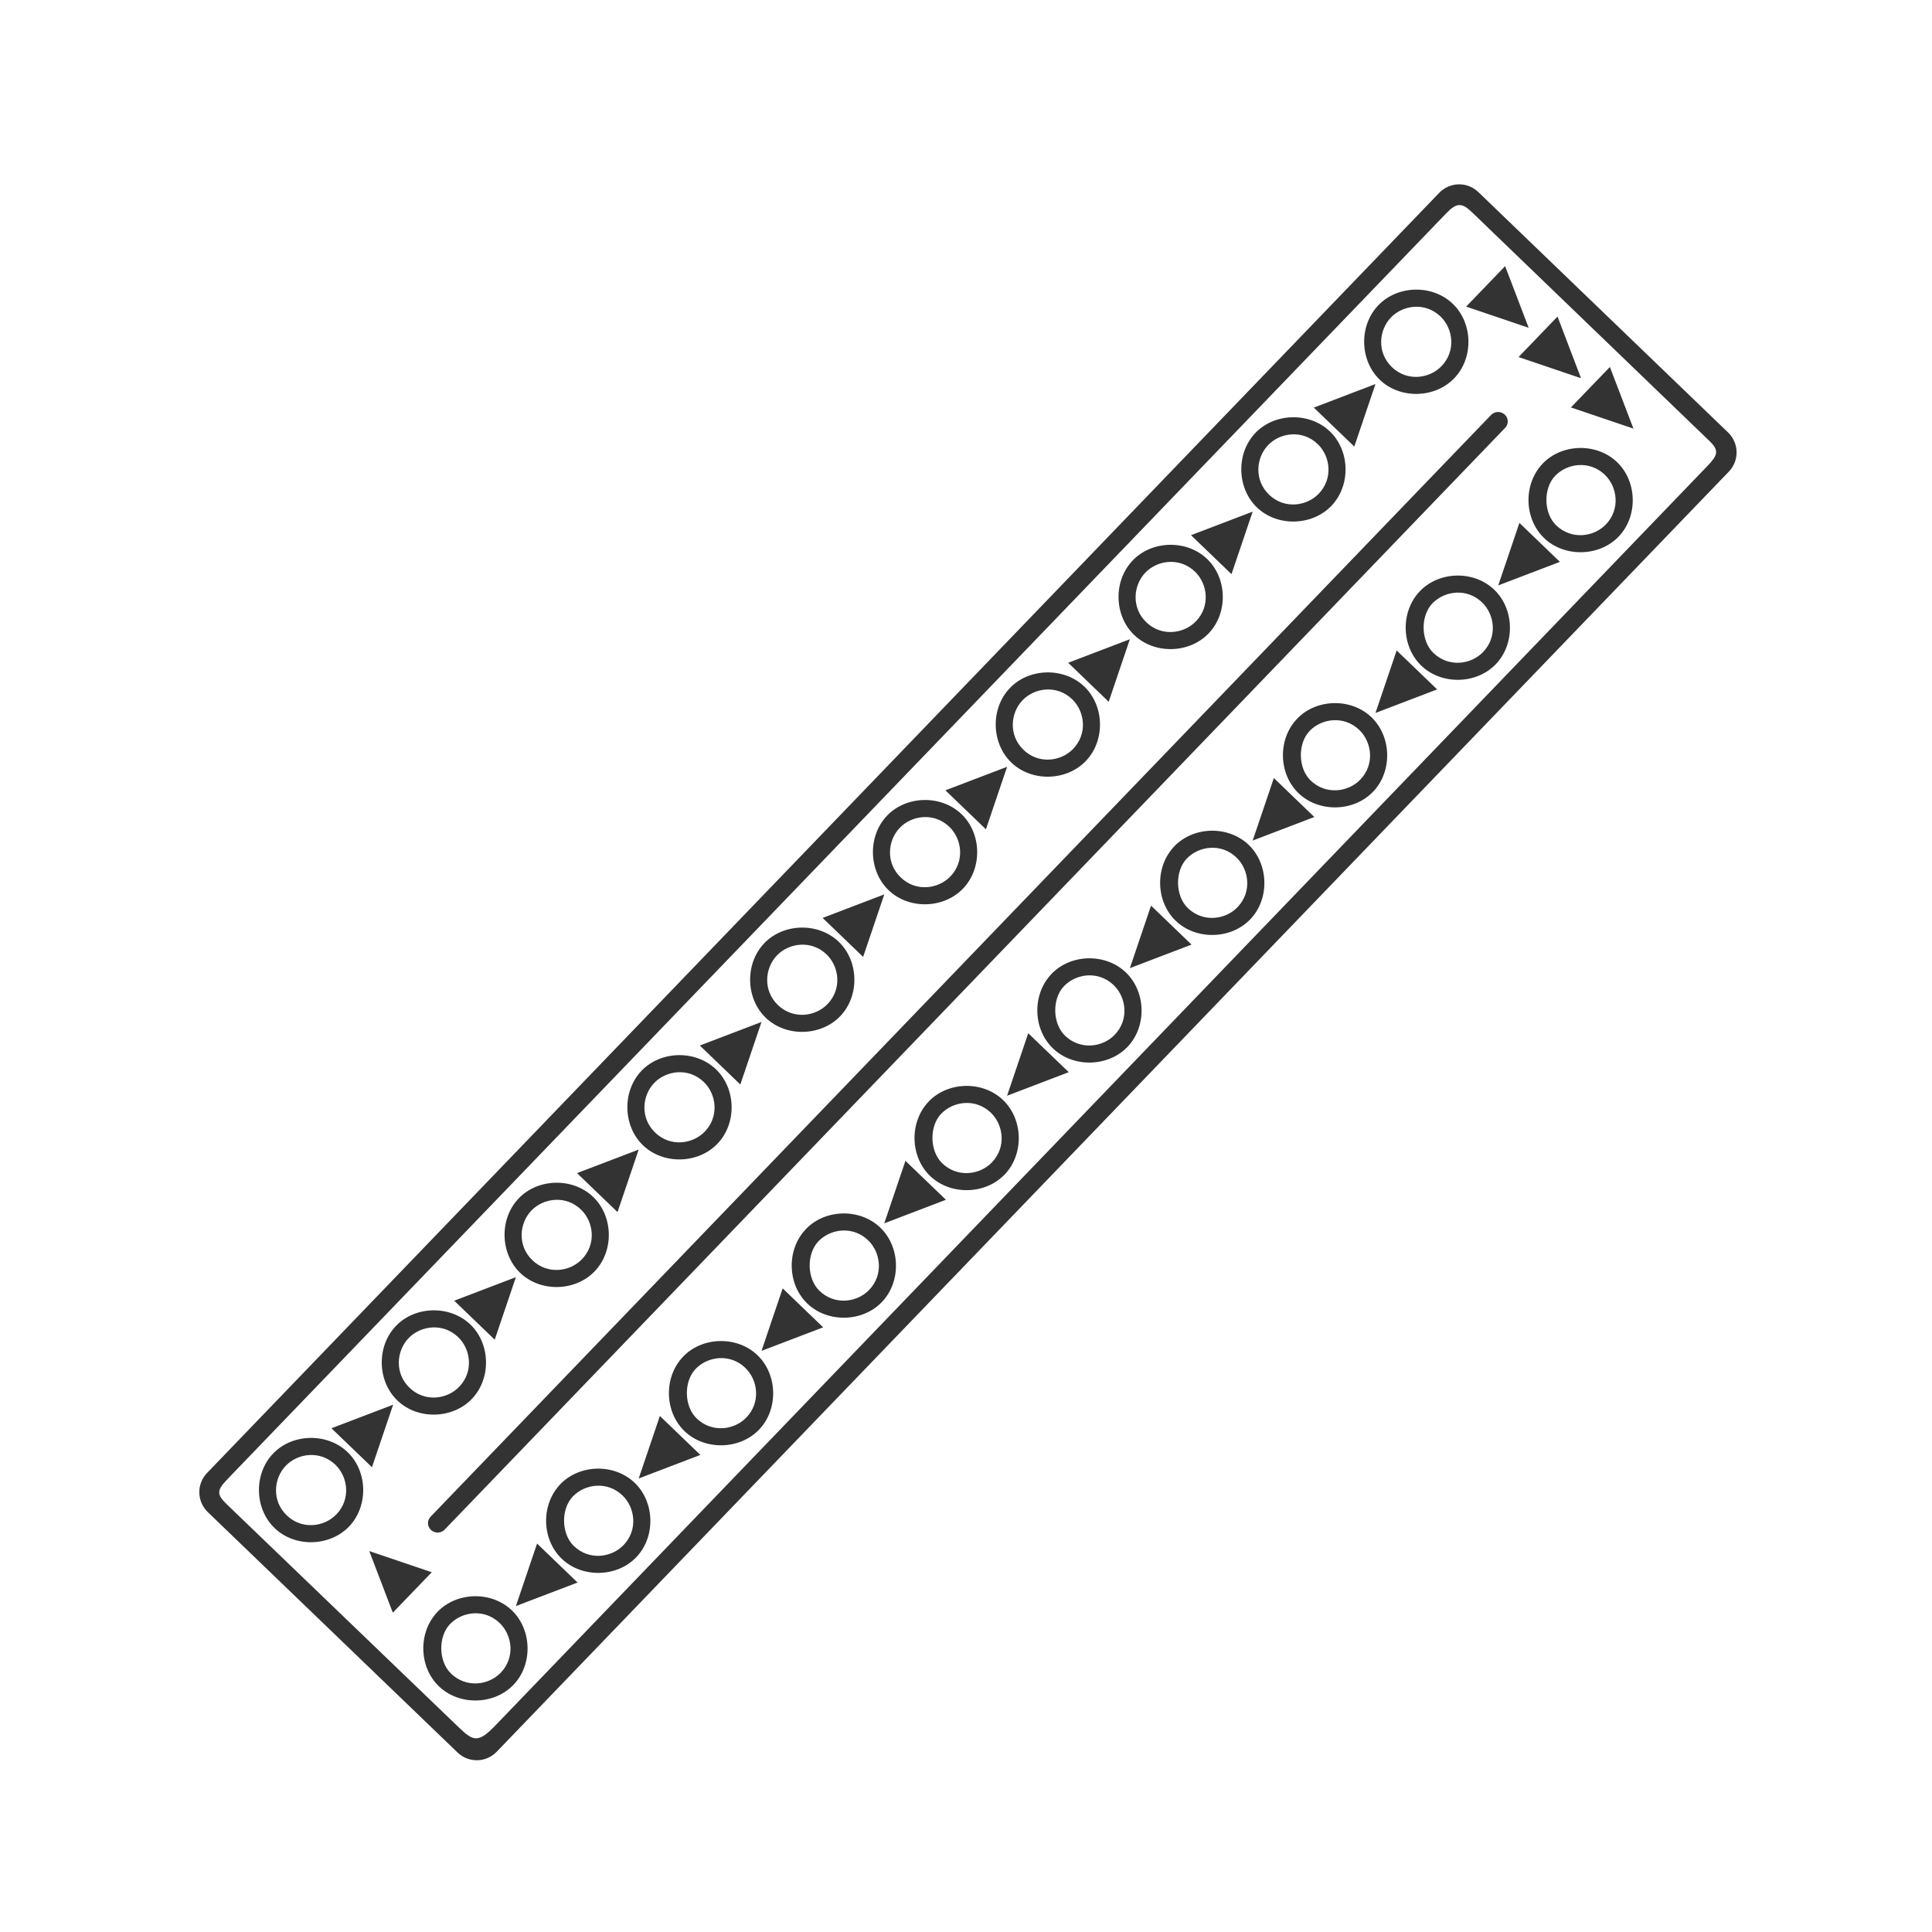 <?xml version="1.0" encoding="UTF-8" standalone="no"?>
<!-- Generator: Adobe Illustrator 21.1.0, SVG Export Plug-In . SVG Version: 6.00 Build 0)  -->
<svg id="svg8" xmlns:rdf="http://www.w3.org/1999/02/22-rdf-syntax-ns#" style="enable-background:new 0 0 48 48" xmlns="http://www.w3.org/2000/svg" xmlns:osb="http://www.openswatchbook.org/uri/2009/osb" xml:space="preserve" viewBox="0 0 48 48" version="1.1" y="0px" x="0px" xmlns:cc="http://creativecommons.org/ns#" xmlns:dc="http://purl.org/dc/elements/1.1/"><style id="style2" type="text/css">
	.st0{fill:#FF00FF;fill-opacity:0.478;}
	.st1{fill:#333333;}
	.st2{fill:#ED0C0C;fill-opacity:0.925;}
</style><title id="title4753">UIO-icon</title><path id="rect3966" d="m5.145 36.595c-0.265 0.275-0.256 0.709 0.019 0.974l6.203 5.971c0.275 0.265 0.709 0.256 0.974-0.019l30.611-31.803c0.265-0.275 0.256-0.709-0.019-0.974l-6.203-5.971c-0.275-0.265-0.709-0.256-0.974 0.019zm0.484 0.177 30.305-31.475c0.259-0.269 0.39-0.262 0.639-0.022l5.899 5.682c0.249 0.24 0.204 0.355-0.055 0.624l-30.103 31.281c-0.433 0.45-0.553 0.403-0.916 0.054l-5.754-5.533c-0.249-0.239-0.273-0.342-0.014-0.611zm1.157-0.659c-0.484 0.503-0.467 1.367 0.035 1.851s1.366 0.466 1.85-0.037 0.468-1.365-0.035-1.849-1.366-0.469-1.85 0.034zm3.051-3.17c-0.484 0.503-0.467 1.367 0.035 1.851s1.366 0.466 1.85-0.037 0.468-1.365-0.035-1.849-1.366-0.469-1.85 0.034zm3.051-3.17c-0.484 0.503-0.467 1.367 0.035 1.851s1.366 0.466 1.85-0.037 0.468-1.365-0.035-1.849-1.366-0.469-1.85 0.034zm3.051-3.17c-0.484 0.503-0.467 1.367 0.035 1.851s1.366 0.466 1.85-0.037 0.468-1.365-0.035-1.849-1.366-0.469-1.85 0.034zm3.05-3.169c-0.484 0.503-0.467 1.367 0.035 1.851s1.366 0.466 1.85-0.037 0.468-1.365-0.035-1.849-1.366-0.469-1.85 0.034zm3.051-3.17c-0.484 0.503-0.467 1.367 0.035 1.851s1.366 0.466 1.85-0.037 0.468-1.365-0.035-1.849-1.366-0.469-1.85 0.034zm3.051-3.17c-0.484 0.503-0.467 1.367 0.035 1.851s1.366 0.466 1.85-0.037 0.468-1.365-0.035-1.849-1.366-0.469-1.85 0.034zm3.051-3.17c-0.484 0.503-0.467 1.367 0.035 1.851s1.366 0.466 1.85-0.037 0.468-1.365-0.035-1.849-1.366-0.469-1.85 0.034zm3.05-3.169c-0.484 0.503-0.467 1.367 0.035 1.851s1.366 0.466 1.85-0.037 0.468-1.365-0.035-1.849-1.366-0.469-1.85 0.034zm3.053-3.171c-0.484 0.503-0.468 1.367 0.035 1.851s1.366 0.466 1.85-0.037c0.484-0.503 0.468-1.365-0.035-1.849-0.503-0.484-1.366-0.469-1.85 0.034zm-27.145 28.832c0.302-0.314 0.856-0.387 1.233-0.024 0.314 0.302 0.387 0.856 0.024 1.233-0.302 0.314-0.856 0.387-1.233 0.024-0.377-0.363-0.326-0.918-0.024-1.233zm3.051-3.17c0.302-0.314 0.856-0.387 1.233-0.024 0.314 0.302 0.387 0.856 0.024 1.233-0.302 0.314-0.856 0.387-1.233 0.024-0.377-0.363-0.326-0.918-0.024-1.233zm3.051-3.17c0.302-0.314 0.856-0.387 1.233-0.024 0.314 0.302 0.387 0.856 0.024 1.233-0.302 0.314-0.856 0.387-1.233 0.024-0.377-0.363-0.326-0.918-0.024-1.233zm3.051-3.17c0.302-0.314 0.856-0.387 1.233-0.024 0.314 0.302 0.387 0.856 0.024 1.233-0.302 0.314-0.856 0.387-1.233 0.024-0.377-0.363-0.326-0.918-0.024-1.233zm3.05-3.169c0.302-0.314 0.856-0.387 1.233-0.024 0.314 0.302 0.387 0.856 0.024 1.233-0.302 0.314-0.856 0.387-1.233 0.024-0.377-0.363-0.326-0.918-0.024-1.233zm3.051-3.17c0.302-0.314 0.856-0.387 1.233-0.024 0.314 0.302 0.387 0.856 0.024 1.233-0.302 0.314-0.856 0.387-1.233 0.024-0.377-0.363-0.326-0.918-0.024-1.233zm3.051-3.17c0.302-0.314 0.856-0.387 1.233-0.024 0.314 0.302 0.387 0.856 0.024 1.233-0.302 0.314-0.856 0.387-1.233 0.024-0.377-0.363-0.326-0.918-0.024-1.233zm3.051-3.17c0.302-0.314 0.856-0.387 1.233-0.024 0.314 0.302 0.387 0.856 0.024 1.233-0.302 0.314-0.856 0.387-1.233 0.024-0.377-0.363-0.326-0.918-0.024-1.233zm3.05-3.169c0.302-0.314 0.856-0.387 1.233-0.024 0.314 0.302 0.387 0.856 0.024 1.233-0.302 0.314-0.856 0.387-1.233 0.024-0.377-0.363-0.326-0.918-0.024-1.233zm3.051-3.17c0.302-0.314 0.856-0.387 1.233-0.024 0.314 0.302 0.387 0.856 0.024 1.233-0.302 0.314-0.856 0.387-1.233 0.024-0.377-0.363-0.326-0.918-0.024-1.233zm-26.322 27.597 1.006 0.968 0.526-1.553zm3.05-3.169 1.006 0.968 0.526-1.553zm3.051-3.17 1.006 0.968 0.526-1.553zm3.051-3.17 1.006 0.968 0.526-1.553zm3.051-3.17 1.006 0.968 0.526-1.553zm3.051-3.17 1.006 0.968 0.526-1.553zm3.05-3.169 1.006 0.968 0.526-1.553zm3.051-3.17 1.006 0.968 0.526-1.553zm3.051-3.17 1.006 0.968 0.526-1.553zm3.785-2.509 1.553 0.526-0.585-1.532zm-27.252 30.918 0.585 1.531 0.968-1.005zm28.554-29.665 1.552 0.526-0.584-1.532zm-27.031 28.812c-0.091 0.094-0.085 0.241 0.011 0.33 0.097 0.088 0.248 0.084 0.339-0.01l26.348-27.373c0.091-0.094 0.085-0.241-0.011-0.33-0.097-0.088-0.248-0.084-0.339 0.01zm28.332-27.56 1.553 0.526-0.585-1.531zm-28.159 29.923c-0.484 0.503-0.469 1.366 0.034 1.85s1.367 0.467 1.851-0.035 0.466-1.366-0.037-1.85-1.365-0.468-1.849 0.035zm3.051-3.17c-0.484 0.503-0.469 1.366 0.034 1.85s1.367 0.467 1.851-0.035 0.466-1.366-0.037-1.85-1.365-0.468-1.849 0.035zm3.051-3.17c-0.484 0.503-0.469 1.366 0.034 1.85s1.367 0.467 1.851-0.035 0.466-1.366-0.037-1.85-1.365-0.468-1.849 0.035zm3.051-3.17c-0.484 0.503-0.469 1.366 0.034 1.85s1.367 0.467 1.851-0.035 0.466-1.366-0.037-1.85-1.365-0.468-1.849 0.035zm3.051-3.169c-0.484 0.503-0.469 1.366 0.034 1.85s1.367 0.467 1.851-0.035 0.466-1.366-0.037-1.85-1.365-0.468-1.849 0.035zm3.051-3.17c-0.484 0.503-0.469 1.366 0.034 1.85s1.367 0.467 1.851-0.035 0.466-1.366-0.037-1.85-1.365-0.468-1.849 0.035zm3.051-3.17c-0.484 0.503-0.469 1.366 0.034 1.85s1.367 0.467 1.851-0.035 0.466-1.366-0.037-1.85-1.365-0.468-1.849 0.035zm3.051-3.17c-0.484 0.503-0.469 1.366 0.034 1.85s1.367 0.467 1.851-0.035 0.466-1.366-0.037-1.85-1.365-0.468-1.849 0.035zm3.05-3.169c-0.484 0.503-0.469 1.366 0.034 1.85s1.367 0.467 1.851-0.035 0.466-1.366-0.037-1.85-1.365-0.468-1.849 0.035zm3.051-3.17c-0.484 0.503-0.469 1.366 0.034 1.85s1.367 0.467 1.851-0.035 0.466-1.366-0.037-1.85-1.365-0.468-1.849 0.035zm-27.146 28.831c0.302-0.314 0.856-0.387 1.233-0.024 0.314 0.302 0.388 0.857 0.025 1.234-0.302 0.314-0.857 0.385-1.234 0.022-0.314-0.302-0.326-0.918-0.024-1.233zm3.051-3.17c0.302-0.314 0.856-0.387 1.233-0.024 0.314 0.302 0.388 0.857 0.025 1.234-0.302 0.314-0.857 0.385-1.234 0.022-0.314-0.302-0.326-0.918-0.024-1.233zm3.051-3.17c0.302-0.314 0.856-0.387 1.233-0.024 0.314 0.302 0.388 0.857 0.025 1.234-0.302 0.314-0.857 0.385-1.234 0.022-0.314-0.302-0.326-0.918-0.024-1.233zm3.051-3.17c0.302-0.314 0.856-0.387 1.233-0.024 0.314 0.302 0.388 0.857 0.025 1.234-0.302 0.314-0.857 0.385-1.234 0.022-0.314-0.302-0.326-0.918-0.024-1.233zm3.05-3.169c0.302-0.314 0.856-0.387 1.233-0.024 0.314 0.302 0.388 0.857 0.025 1.234-0.302 0.314-0.857 0.385-1.234 0.022-0.314-0.302-0.326-0.918-0.024-1.233zm3.051-3.17c0.302-0.314 0.856-0.387 1.233-0.024 0.314 0.302 0.388 0.857 0.025 1.234-0.302 0.314-0.857 0.385-1.234 0.022-0.314-0.302-0.326-0.918-0.024-1.233zm3.051-3.17c0.302-0.314 0.856-0.387 1.233-0.024 0.314 0.302 0.388 0.857 0.025 1.234-0.302 0.314-0.857 0.385-1.234 0.022-0.314-0.302-0.326-0.918-0.024-1.233zm3.051-3.17c0.302-0.314 0.856-0.387 1.233-0.024 0.314 0.302 0.388 0.857 0.025 1.234-0.302 0.314-0.857 0.385-1.234 0.022-0.314-0.302-0.326-0.918-0.024-1.233zm3.05-3.169c0.302-0.314 0.856-0.387 1.233-0.024 0.314 0.302 0.388 0.857 0.025 1.234-0.302 0.314-0.857 0.385-1.234 0.022-0.314-0.302-0.326-0.918-0.024-1.233zm3.051-3.17c0.302-0.314 0.856-0.387 1.233-0.024 0.314 0.302 0.388 0.857 0.025 1.234-0.302 0.314-0.857 0.385-1.234 0.022-0.314-0.302-0.326-0.918-0.024-1.233zm-25.296 26.529-0.526 1.553 1.532-0.585zm3.051-3.17-0.526 1.553 1.532-0.585zm3.051-3.17-0.526 1.553 1.532-0.585zm3.05-3.169-0.526 1.553 1.532-0.585zm3.051-3.17-0.526 1.553 1.532-0.585zm3.051-3.17-0.526 1.553 1.532-0.585zm3.051-3.17-0.526 1.553 1.532-0.585zm3.051-3.17-0.526 1.553 1.532-0.585zm3.05-3.169-0.526 1.553 1.532-0.585z" fill-rule="evenodd" fill="#333"/><ellipse id="circle2387" rx="0" ry="0" class="st2" cy="-105.5" cx="13.3"/><ellipse id="circle2389" rx="0" ry="0" class="st2" cy="-105.2" cx="12.3"/><ellipse id="circle2393" rx="0" ry="0" class="st2" cy="-104.6" cx="9.7"/><ellipse id="circle2411" rx="0" ry="0" class="st2" cy="-104.9" cx="11"/><ellipse id="circle2465" rx="0" ry="0" class="st2" cy="-105.3" cx="12.7"/><ellipse id="circle2469" rx="0" ry="0" class="st2" cy="-104.8" cx="10.4"/><ellipse id="circle2471" rx="0" ry="0" class="st2" cy="-104.4" cx="8.7"/><ellipse id="circle2487" rx="0" ry="0" class="st2" cy="-105" cx="11.4"/><ellipse id="circle2539" rx="0" ry="0" class="st2" cy="-105.5" cx="13.7"/><ellipse id="circle2541" rx="0" ry="0" class="st2" cy="-105.2" cx="12"/><ellipse id="circle2545" rx="0" ry="0" class="st2" cy="-104.6" cx="9.4"/><ellipse id="circle2563" rx="0" ry="0" class="st2" cy="-104.9" cx="10.7"/><ellipse id="circle2615" rx="0" ry="0" class="st2" cy="-105.6" cx="14"/><ellipse id="circle2617" rx="0" ry="0" class="st2" cy="-105.4" cx="13"/><ellipse id="circle2621" rx="0" ry="0" class="st2" cy="-104.7" cx="10"/><ellipse id="circle2623" rx="0" ry="0" class="st2" cy="-104.5" cx="9"/><ellipse id="circle2639" rx="0" ry="0" class="st2" cy="-105.1" cx="11.7"/><ellipse id="circle2681" rx="0" ry="0" class="st2" cy="-105.2" cx="21.8"/><ellipse id="circle2683" rx="0" ry="0" class="st2" cy="-105" cx="20.8"/><ellipse id="circle2685" rx="0" ry="0" class="st2" cy="-104.6" cx="19.1"/><ellipse id="circle2687" rx="0" ry="0" class="st2" cy="-104.3" cx="17.8"/><ellipse id="circle2689" rx="0" ry="0" class="st2" cy="-104" cx="16.5"/><ellipse id="circle2691" rx="0" ry="0" class="st2" cy="-103.7" cx="15.1"/><ellipse id="circle2693" rx="0" ry="0" class="st2" cy="-103.4" cx="13.8"/><ellipse id="circle2695" rx="0" ry="0" class="st2" cy="-103.2" cx="12.8"/><ellipse id="circle2699" rx="0" ry="0" class="st2" cy="-102.6" cx="10.2"/><ellipse id="circle2701" rx="0" ry="0" class="st2" cy="-102.3" cx="8.8"/><ellipse id="circle2717" rx="0" ry="0" class="st2" cy="-102.9" cx="11.5"/><ellipse id="circle2757" rx="0" ry="0" class="st2" cy="-105.4" cx="22.7"/><ellipse id="circle2759" rx="0" ry="0" class="st2" cy="-105.1" cx="21.4"/><ellipse id="circle2761" rx="0" ry="0" class="st2" cy="-104.7" cx="19.8"/><ellipse id="circle2763" rx="0" ry="0" class="st2" cy="-104.4" cx="18.4"/><ellipse id="circle2765" rx="0" ry="0" class="st2" cy="-104.1" cx="17.1"/><ellipse id="circle2767" rx="0" ry="0" class="st2" cy="-103.8" cx="15.8"/><ellipse id="circle2769" rx="0" ry="0" class="st2" cy="-103.6" cx="14.8"/><ellipse id="circle2771" rx="0" ry="0" class="st2" cy="-103.2" cx="13.1"/><ellipse id="circle2775" rx="0" ry="0" class="st2" cy="-102.7" cx="10.8"/><ellipse id="circle2777" rx="0" ry="0" class="st2" cy="-102.3" cx="9.2"/><ellipse id="circle2793" rx="0" ry="0" class="st2" cy="-102.9" cx="11.8"/><ellipse id="circle2811" rx="0" ry="0" class="st2" cy="-105.5" cx="23.1"/><ellipse id="circle2833" rx="0" ry="0" class="st2" cy="-105.2" cx="22.1"/><ellipse id="circle2835" rx="0" ry="0" class="st2" cy="-104.9" cx="20.4"/><ellipse id="circle2837" rx="0" ry="0" class="st2" cy="-104.7" cx="19.4"/><ellipse id="circle2839" rx="0" ry="0" class="st2" cy="-104.4" cx="18.1"/><ellipse id="circle2841" rx="0" ry="0" class="st2" cy="-104.1" cx="16.8"/><ellipse id="circle2843" rx="0" ry="0" class="st2" cy="-103.8" cx="15.5"/><ellipse id="circle2845" rx="0" ry="0" class="st2" cy="-103.5" cx="14.1"/><ellipse id="circle2847" rx="0" ry="0" class="st2" cy="-103.1" cx="12.5"/><ellipse id="circle2851" rx="0" ry="0" class="st2" cy="-102.5" cx="9.8"/><ellipse id="circle2853" rx="0" ry="0" class="st2" cy="-102.2" cx="8.5"/><ellipse id="circle2869" rx="0" ry="0" class="st2" cy="-102.8" cx="11.2"/><ellipse id="circle2887" rx="0" ry="0" class="st2" cy="-105.6" cx="23.7"/><ellipse id="circle2909" rx="0" ry="0" class="st2" cy="-105.3" cx="22.4"/><ellipse id="circle2911" rx="0" ry="0" class="st2" cy="-105" cx="21.1"/><ellipse id="circle2913" rx="0" ry="0" class="st2" cy="-104.8" cx="20.1"/><ellipse id="circle2915" rx="0" ry="0" class="st2" cy="-104.5" cx="18.8"/><ellipse id="circle2917" rx="0" ry="0" class="st2" cy="-104.2" cx="17.4"/><ellipse id="circle2919" rx="0" ry="0" class="st2" cy="-103.9" cx="16.1"/><ellipse id="circle2921" rx="0" ry="0" class="st2" cy="-103.5" cx="14.5"/><ellipse id="circle2923" rx="0" ry="0" class="st2" cy="-103.3" cx="13.5"/><ellipse id="circle2927" rx="0" ry="0" class="st2" cy="-102.6" cx="10.5"/><ellipse id="circle2929" rx="0" ry="0" class="st2" cy="-102.4" cx="9.5"/><ellipse id="circle2945" rx="0" ry="0" class="st2" cy="-103" cx="12.1"/><ellipse id="circle2963" rx="0" ry="0" class="st2" cy="-105.5" cx="23.4"/><ellipse id="circle2987" rx="0" ry="0" class="st2" cy="-103.1" cx="22.2"/><ellipse id="circle2989" rx="0" ry="0" class="st2" cy="-102.9" cx="21.2"/><ellipse id="circle2991" rx="0" ry="0" class="st2" cy="-102.5" cx="19.6"/><ellipse id="circle2993" rx="0" ry="0" class="st2" cy="-102.2" cx="18.2"/><ellipse id="circle2995" rx="0" ry="0" class="st2" cy="-101.9" cx="16.9"/><ellipse id="circle2997" rx="0" ry="0" class="st2" cy="-101.6" cx="15.6"/><ellipse id="circle3041" rx="0" ry="0" class="st2" cy="-103.6" cx="24.5"/><ellipse id="circle3047" rx="0" ry="0" class="st2" cy="-105.5" cx="32.8"/><ellipse id="circle3049" rx="0" ry="0" class="st2" cy="-105.3" cx="32.2"/><ellipse id="circle3051" rx="0" ry="0" class="st2" cy="-104.9" cx="30.2"/><ellipse id="circle3053" rx="0" ry="0" class="st2" cy="-104.7" cx="29.2"/><ellipse id="circle3055" rx="0" ry="0" class="st2" cy="-104.4" cx="27.9"/><ellipse id="circle3057" rx="0" ry="0" class="st2" cy="-104.2" cx="27.2"/><ellipse id="circle3059" rx="0" ry="0" class="st2" cy="-103.9" cx="25.9"/><ellipse id="circle3063" rx="0" ry="0" class="st2" cy="-103.3" cx="23.2"/><ellipse id="circle3065" rx="0" ry="0" class="st2" cy="-103" cx="21.9"/><ellipse id="circle3067" rx="0" ry="0" class="st2" cy="-102.6" cx="20.2"/><ellipse id="circle3069" rx="0" ry="0" class="st2" cy="-102.4" cx="18.9"/><ellipse id="circle3071" rx="0" ry="0" class="st2" cy="-102.1" cx="17.6"/><ellipse id="circle3073" rx="0" ry="0" class="st2" cy="-101.8" cx="16.3"/><ellipse id="circle3117" rx="0" ry="0" class="st2" cy="-103.4" cx="23.5"/><ellipse id="circle3123" rx="0" ry="0" class="st2" cy="-105.6" cx="33.5"/><ellipse id="circle3125" rx="0" ry="0" class="st2" cy="-105.2" cx="31.5"/><ellipse id="circle3127" rx="0" ry="0" class="st2" cy="-105.1" cx="31.2"/><ellipse id="circle3129" rx="0" ry="0" class="st2" cy="-104.8" cx="29.8"/><ellipse id="circle3131" rx="0" ry="0" class="st2" cy="-104.5" cx="28.5"/><ellipse id="circle3133" rx="0" ry="0" class="st2" cy="-104.1" cx="26.5"/><ellipse id="circle3135" rx="0" ry="0" class="st2" cy="-103.8" cx="25.2"/><ellipse id="circle3139" rx="0" ry="0" class="st2" cy="-103.2" cx="22.6"/><ellipse id="circle3141" rx="0" ry="0" class="st2" cy="-102.8" cx="20.9"/><ellipse id="circle3143" rx="0" ry="0" class="st2" cy="-102.6" cx="19.9"/><ellipse id="circle3145" rx="0" ry="0" class="st2" cy="-102.3" cx="18.6"/><ellipse id="circle3147" rx="0" ry="0" class="st2" cy="-102" cx="17.3"/><ellipse id="circle3149" rx="0" ry="0" class="st2" cy="-101.7" cx="15.9"/><ellipse id="circle3193" rx="0" ry="0" class="st2" cy="-103.5" cx="24.2"/><ellipse id="circle3199" rx="0" ry="0" class="st2" cy="-105.6" cx="33.2"/><ellipse id="circle3201" rx="0" ry="0" class="st2" cy="-105.4" cx="32.5"/><ellipse id="circle3203" rx="0" ry="0" class="st2" cy="-105" cx="30.5"/><ellipse id="circle3205" rx="0" ry="0" class="st2" cy="-104.6" cx="28.8"/><ellipse id="circle3207" rx="0" ry="0" class="st2" cy="-104.3" cx="27.5"/><ellipse id="circle3209" rx="0" ry="0" class="st2" cy="-104.1" cx="26.9"/><ellipse id="circle3211" rx="0" ry="0" class="st2" cy="-103.8" cx="25.5"/><ellipse id="circle3215" rx="0" ry="0" class="st2" cy="-103.2" cx="22.9"/><ellipse id="circle3217" rx="0" ry="0" class="st2" cy="-102.9" cx="21.6"/><ellipse id="circle3219" rx="0" ry="0" class="st2" cy="-102.7" cx="20.6"/><ellipse id="circle3221" rx="0" ry="0" class="st2" cy="-102.4" cx="19.2"/><ellipse id="circle3223" rx="0" ry="0" class="st2" cy="-102.1" cx="17.9"/><ellipse id="circle3225" rx="0" ry="0" class="st2" cy="-101.8" cx="16.6"/><ellipse id="circle3269" rx="0" ry="0" class="st2" cy="-103.5" cx="23.9"/><ellipse id="circle3277" rx="0" ry="0" class="st2" cy="-105.3" cx="31.8"/><ellipse id="circle3279" rx="0" ry="0" class="st2" cy="-105" cx="30.8"/><ellipse id="circle3281" rx="0" ry="0" class="st2" cy="-104.7" cx="29.5"/><ellipse id="circle3283" rx="0" ry="0" class="st2" cy="-104.4" cx="28.2"/><ellipse id="circle3285" rx="0" ry="0" class="st2" cy="-104" cx="26.2"/><ellipse id="circle3287" rx="0" ry="0" class="st2" cy="-103.7" cx="24.9"/><ellipse id="circle3349" rx="0" ry="0" class="st2" cy="-104.1" cx="36.3"/><ellipse id="circle3351" rx="0" ry="0" class="st2" cy="-103.7" cx="34.6"/><ellipse id="circle3353" rx="0" ry="0" class="st2" cy="-103.4" cx="33.3"/><ellipse id="circle3355" rx="0" ry="0" class="st2" cy="-103.3" cx="32.6"/><ellipse id="circle3357" rx="0" ry="0" class="st2" cy="-102.8" cx="30.6"/><ellipse id="circle3359" rx="0" ry="0" class="st2" cy="-102.6" cx="29.6"/><ellipse id="circle3361" rx="0" ry="0" class="st2" cy="-102.3" cx="28.3"/><ellipse id="circle3363" rx="0" ry="0" class="st2" cy="-102.1" cx="27.7"/><ellipse id="circle3365" rx="0" ry="0" class="st2" cy="-101.8" cx="26.3"/><ellipse id="circle3425" rx="0" ry="0" class="st2" cy="-104.1" cx="36.6"/><ellipse id="circle3427" rx="0" ry="0" class="st2" cy="-103.9" cx="35.6"/><ellipse id="circle3429" rx="0" ry="0" class="st2" cy="-103.5" cx="33.9"/><ellipse id="circle3431" rx="0" ry="0" class="st2" cy="-103.1" cx="32"/><ellipse id="circle3433" rx="0" ry="0" class="st2" cy="-103" cx="31.6"/><ellipse id="circle3435" rx="0" ry="0" class="st2" cy="-102.7" cx="30.3"/><ellipse id="circle3437" rx="0" ry="0" class="st2" cy="-102.4" cx="29"/><ellipse id="circle3439" rx="0" ry="0" class="st2" cy="-102" cx="27"/><ellipse id="circle3441" rx="0" ry="0" class="st2" cy="-101.7" cx="25.7"/><ellipse id="circle3501" rx="0" ry="0" class="st2" cy="-104" cx="35.9"/><ellipse id="circle3503" rx="0" ry="0" class="st2" cy="-103.8" cx="34.9"/><ellipse id="circle3505" rx="0" ry="0" class="st2" cy="-103.5" cx="33.6"/><ellipse id="circle3507" rx="0" ry="0" class="st2" cy="-103.3" cx="33"/><ellipse id="circle3509" rx="0" ry="0" class="st2" cy="-102.9" cx="31"/><ellipse id="circle3511" rx="0" ry="0" class="st2" cy="-102.5" cx="29.3"/><ellipse id="circle3513" rx="0" ry="0" class="st2" cy="-102.2" cx="28"/><ellipse id="circle3515" rx="0" ry="0" class="st2" cy="-102.1" cx="27.3"/><ellipse id="circle3517" rx="0" ry="0" class="st2" cy="-101.8" cx="26"/><ellipse id="circle3577" rx="0" ry="0" class="st2" cy="-104.2" cx="36.9"/><ellipse id="circle3579" rx="0" ry="0" class="st2" cy="-103.8" cx="35.3"/><ellipse id="circle3581" rx="0" ry="0" class="st2" cy="-103.6" cx="34.3"/><ellipse id="circle3583" rx="0" ry="0" class="st2" cy="-103.2" cx="32.3"/><ellipse id="circle3585" rx="0" ry="0" class="st2" cy="-103" cx="31.3"/><ellipse id="circle3587" rx="0" ry="0" class="st2" cy="-102.7" cx="30"/><ellipse id="circle3589" rx="0" ry="0" class="st2" cy="-102.4" cx="28.6"/><ellipse id="circle3591" rx="0" ry="0" class="st2" cy="-101.9" cx="26.7"/><ellipse id="circle3593" rx="0" ry="0" class="st2" cy="-101.6" cx="25.3"/><ellipse id="circle3655" rx="0" ry="0" class="st2" cy="-102" cx="36.7"/><ellipse id="circle3657" rx="0" ry="0" class="st2" cy="-101.6" cx="35.1"/><ellipse id="circle3659" rx="0" ry="0" class="st2" cy="-101.3" cx="33.8"/><ellipse id="circle3731" rx="0" ry="0" class="st2" cy="-102.1" cx="37.1"/><ellipse id="circle3733" rx="0" ry="0" class="st2" cy="-101.8" cx="36.1"/><ellipse id="circle3735" rx="0" ry="0" class="st2" cy="-101.5" cx="34.4"/><ellipse id="circle3807" rx="0" ry="0" class="st2" cy="-101.9" cx="36.4"/><ellipse id="circle3809" rx="0" ry="0" class="st2" cy="-101.7" cx="35.4"/><ellipse id="circle3811" rx="0" ry="0" class="st2" cy="-101.4" cx="34.1"/><ellipse id="circle3813" rx="0" ry="0" class="st2" cy="-101.2" cx="33.4"/><ellipse id="circle3885" rx="0" ry="0" class="st2" cy="-101.8" cx="35.7"/><ellipse id="circle3887" rx="0" ry="0" class="st2" cy="-101.5" cx="34.7"/><ellipse id="circle3961" rx="0" ry="0" class="st2" cy="-99.9" cx="37.2"/><ellipse id="circle3963" rx="0" ry="0" class="st2" cy="-99.5" cx="35.5"/><ellipse id="circle3965" rx="0" ry="0" class="st2" cy="-99.2" cx="34.2"/><ellipse id="circle3967" rx="0" ry="0" class="st2" cy="-99.1" cx="33.6"/><ellipse id="circle4039" rx="0" ry="0" class="st2" cy="-99.8" cx="36.5"/><ellipse id="circle4041" rx="0" ry="0" class="st2" cy="-99.4" cx="34.9"/><ellipse id="circle4113" rx="0" ry="0" class="st2" cy="-99.8" cx="36.9"/><ellipse id="circle4115" rx="0" ry="0" class="st2" cy="-99.6" cx="35.9"/><ellipse id="circle4117" rx="0" ry="0" class="st2" cy="-99.3" cx="34.6"/><ellipse id="circle4119" rx="0" ry="0" class="st2" cy="-99.2" cx="33.9"/><ellipse id="circle4191" rx="0" ry="0" class="st2" cy="-99.7" cx="36.2"/><ellipse id="circle4193" rx="0" ry="0" class="st2" cy="-99.5" cx="35.2"/><ellipse id="circle4195" rx="0" ry="0" class="st2" cy="-99" cx="33.2"/><ellipse id="circle4269" rx="0" ry="0" class="st2" cy="-97.5" cx="36"/><ellipse id="circle4271" rx="0" ry="0" class="st2" cy="-97.2" cx="34.7"/><ellipse id="circle4273" rx="0" ry="0" class="st2" cy="-97" cx="34"/><ellipse id="circle4345" rx="0" ry="0" class="st2" cy="-97.7" cx="37"/><ellipse id="circle4347" rx="0" ry="0" class="st2" cy="-97.3" cx="35.3"/><ellipse id="circle4349" rx="0" ry="0" class="st2" cy="-96.9" cx="33.4"/><ellipse id="circle4421" rx="0" ry="0" class="st2" cy="-97.5" cx="36.3"/><ellipse id="circle4423" rx="0" ry="0" class="st2" cy="-97.2" cx="35"/><ellipse id="circle4425" rx="0" ry="0" class="st2" cy="-97.1" cx="34.4"/><ellipse id="circle4497" rx="0" ry="0" class="st2" cy="-97.6" cx="36.7"/><ellipse id="circle4499" rx="0" ry="0" class="st2" cy="-97.4" cx="35.7"/><ellipse id="circle4501" rx="0" ry="0" class="st2" cy="-96.9" cx="33.7"/><ellipse id="circle4575" rx="0" ry="0" class="st2" cy="-93.8" cx="36.8"/><ellipse id="circle4577" rx="0" ry="0" class="st2" cy="-93.5" cx="35.5"/><ellipse id="circle4579" rx="0" ry="0" class="st2" cy="-93.4" cx="34.8"/><ellipse id="circle4581" rx="0" ry="0" class="st2" cy="-92.9" cx="32.9"/><ellipse id="circle4653" rx="0" ry="0" class="st2" cy="-93.7" cx="36.2"/><ellipse id="circle4655" rx="0" ry="0" class="st2" cy="-93.2" cx="34.2"/><ellipse id="circle4657" rx="0" ry="0" class="st2" cy="-93.2" cx="33.8"/><ellipse id="circle4727" rx="0" ry="0" class="st2" cy="-93.9" cx="37.2"/><ellipse id="circle4729" rx="0" ry="0" class="st2" cy="-93.6" cx="35.8"/><ellipse id="circle4731" rx="0" ry="0" class="st2" cy="-93.5" cx="35.2"/><ellipse id="circle4733" rx="0" ry="0" class="st2" cy="-93" cx="33.2"/><ellipse id="circle4805" rx="0" ry="0" class="st2" cy="-93.8" cx="36.5"/><ellipse id="circle4807" rx="0" ry="0" class="st2" cy="-93.3" cx="34.5"/><ellipse id="circle4809" rx="0" ry="0" class="st2" cy="-93.1" cx="33.5"/><ellipse id="circle4883" rx="0" ry="0" class="st2" cy="-91.5" cx="36"/><ellipse id="circle4885" rx="0" ry="0" class="st2" cy="-91.3" cx="35.3"/><ellipse id="circle4887" rx="0" ry="0" class="st2" cy="-90.9" cx="33.3"/><ellipse id="circle4959" rx="0" ry="0" class="st2" cy="-91.6" cx="36.6"/><ellipse id="circle4961" rx="0" ry="0" class="st2" cy="-91.2" cx="34.6"/><ellipse id="circle4963" rx="0" ry="0" class="st2" cy="-91.1" cx="34.3"/><ellipse id="circle4965" rx="0" ry="0" class="st2" cy="-90.8" cx="33"/><ellipse id="circle5035" rx="0" ry="0" class="st2" cy="-91.5" cx="36.3"/><ellipse id="circle5037" rx="0" ry="0" class="st2" cy="-91.4" cx="35.6"/><ellipse id="circle5039" rx="0" ry="0" class="st2" cy="-90.9" cx="33.7"/><ellipse id="circle5111" rx="0" ry="0" class="st2" cy="-91.7" cx="37"/><ellipse id="circle5113" rx="0" ry="0" class="st2" cy="-91.2" cx="35"/><ellipse id="circle5115" rx="0" ry="0" class="st2" cy="-91" cx="34"/><ellipse id="circle5189" rx="0" ry="0" class="st2" cy="-90.4" cx="36.2"/><ellipse id="circle5191" rx="0" ry="0" class="st2" cy="-90.3" cx="35.5"/><ellipse id="circle5193" rx="0" ry="0" class="st2" cy="-89.8" cx="33.6"/><ellipse id="circle5265" rx="0" ry="0" class="st2" cy="-90.6" cx="36.9"/><ellipse id="circle5267" rx="0" ry="0" class="st2" cy="-90.1" cx="34.9"/><ellipse id="circle5269" rx="0" ry="0" class="st2" cy="-90" cx="34.5"/><ellipse id="circle5271" rx="0" ry="0" class="st2" cy="-89.7" cx="33.2"/><ellipse id="circle5341" rx="0" ry="0" class="st2" cy="-90.5" cx="36.5"/><ellipse id="circle5343" rx="0" ry="0" class="st2" cy="-90.3" cx="35.9"/><ellipse id="circle5345" rx="0" ry="0" class="st2" cy="-89.9" cx="33.9"/><ellipse id="circle5417" rx="0" ry="0" class="st2" cy="-90.6" cx="37.2"/><ellipse id="circle5419" rx="0" ry="0" class="st2" cy="-90.2" cx="35.2"/><ellipse id="circle5421" rx="0" ry="0" class="st2" cy="-90" cx="34.2"/><ellipse id="circle5423" rx="0" ry="0" class="st2" cy="-89.7" cx="32.9"/><ellipse id="circle5495" rx="0" ry="0" class="st2" cy="-88.3" cx="36.7"/><ellipse id="circle5497" rx="0" ry="0" class="st2" cy="-88.2" cx="36"/><ellipse id="circle5499" rx="0" ry="0" class="st2" cy="-87.7" cx="34"/><ellipse id="circle5501" rx="0" ry="0" class="st2" cy="-87.5" cx="33"/><ellipse id="circle5573" rx="0" ry="0" class="st2" cy="-88" cx="35.3"/><ellipse id="circle5575" rx="0" ry="0" class="st2" cy="-88" cx="35"/><ellipse id="circle5577" rx="0" ry="0" class="st2" cy="-87.7" cx="33.7"/><ellipse id="circle5647" rx="0" ry="0" class="st2" cy="-88.4" cx="37"/><ellipse id="circle5649" rx="0" ry="0" class="st2" cy="-88.3" cx="36.3"/><ellipse id="circle5651" rx="0" ry="0" class="st2" cy="-87.8" cx="34.4"/><ellipse id="circle5725" rx="0" ry="0" class="st2" cy="-88.1" cx="35.7"/><ellipse id="circle5727" rx="0" ry="0" class="st2" cy="-87.9" cx="34.7"/><ellipse id="circle5729" rx="0" ry="0" class="st2" cy="-87.6" cx="33.4"/><ellipse id="circle5837" rx="0" ry="0" class="st2" cy="-105.5" cx="8.5"/><ellipse id="circle5911" rx="0" ry="0" class="st2" cy="-105.6" cx="9.1"/><ellipse id="circle5989" rx="0" ry="0" class="st2" cy="-105.5" cx="8.8"/><ellipse id="circle6049" rx="0" ry="0" class="st2" cy="-105.5" cx="20.6"/><ellipse id="circle6051" rx="0" ry="0" class="st2" cy="-105.1" cx="19"/><ellipse id="circle6053" rx="0" ry="0" class="st2" cy="-104.8" cx="17.7"/><ellipse id="circle6055" rx="0" ry="0" class="st2" cy="-104.5" cx="16.3"/><ellipse id="circle6057" rx="0" ry="0" class="st2" cy="-104.2" cx="15"/><ellipse id="circle6059" rx="0" ry="0" class="st2" cy="-103.9" cx="13.7"/><ellipse id="circle6061" rx="0" ry="0" class="st2" cy="-103.7" cx="12.7"/><ellipse id="circle6065" rx="0" ry="0" class="st2" cy="-103.1" cx="10"/><ellipse id="circle6067" rx="0" ry="0" class="st2" cy="-102.8" cx="8.7"/><ellipse id="circle6083" rx="0" ry="0" class="st2" cy="-103.4" cx="11.4"/><ellipse id="circle6125" rx="0" ry="0" class="st2" cy="-105.6" cx="21.3"/><ellipse id="circle6127" rx="0" ry="0" class="st2" cy="-105.2" cx="19.6"/><ellipse id="circle6129" rx="0" ry="0" class="st2" cy="-104.9" cx="18.3"/><ellipse id="circle6131" rx="0" ry="0" class="st2" cy="-104.7" cx="17"/><ellipse id="circle6133" rx="0" ry="0" class="st2" cy="-104.4" cx="15.7"/><ellipse id="circle6135" rx="0" ry="0" class="st2" cy="-104.1" cx="14.7"/><ellipse id="circle6137" rx="0" ry="0" class="st2" cy="-103.8" cx="13"/><ellipse id="circle6141" rx="0" ry="0" class="st2" cy="-103.2" cx="10.7"/><ellipse id="circle6143" rx="0" ry="0" class="st2" cy="-102.9" cx="9.1"/><ellipse id="circle6159" rx="0" ry="0" class="st2" cy="-103.5" cx="11.7"/><ellipse id="circle6201" rx="0" ry="0" class="st2" cy="-105.4" cx="20.3"/><ellipse id="circle6203" rx="0" ry="0" class="st2" cy="-105.2" cx="19.3"/><ellipse id="circle6205" rx="0" ry="0" class="st2" cy="-104.9" cx="18"/><ellipse id="circle6207" rx="0" ry="0" class="st2" cy="-104.6" cx="16.7"/><ellipse id="circle6209" rx="0" ry="0" class="st2" cy="-104.3" cx="15.3"/><ellipse id="circle6211" rx="0" ry="0" class="st2" cy="-104" cx="14"/><ellipse id="circle6213" rx="0" ry="0" class="st2" cy="-103.6" cx="12.4"/><ellipse id="circle6217" rx="0" ry="0" class="st2" cy="-103" cx="9.7"/><ellipse id="circle6235" rx="0" ry="0" class="st2" cy="-103.3" cx="11"/><ellipse id="circle6277" rx="0" ry="0" class="st2" cy="-105.5" cx="21"/><ellipse id="circle6279" rx="0" ry="0" class="st2" cy="-105.3" cx="20"/><ellipse id="circle6281" rx="0" ry="0" class="st2" cy="-105" cx="18.7"/><ellipse id="circle6283" rx="0" ry="0" class="st2" cy="-104.7" cx="17.3"/><ellipse id="circle6285" rx="0" ry="0" class="st2" cy="-104.4" cx="16"/><ellipse id="circle6287" rx="0" ry="0" class="st2" cy="-104.1" cx="14.4"/><ellipse id="circle6289" rx="0" ry="0" class="st2" cy="-103.8" cx="13.4"/><ellipse id="circle6293" rx="0" ry="0" class="st2" cy="-103.2" cx="10.4"/><ellipse id="circle6295" rx="0" ry="0" class="st2" cy="-102.9" cx="9.4"/><ellipse id="circle6311" rx="0" ry="0" class="st2" cy="-103.5" cx="12"/><ellipse id="circle6353" rx="0" ry="0" class="st2" cy="-103.6" cx="22.1"/><ellipse id="circle6355" rx="0" ry="0" class="st2" cy="-103.4" cx="21.1"/><ellipse id="circle6357" rx="0" ry="0" class="st2" cy="-103" cx="19.5"/><ellipse id="circle6359" rx="0" ry="0" class="st2" cy="-102.7" cx="18.1"/><ellipse id="circle6361" rx="0" ry="0" class="st2" cy="-102.4" cx="16.8"/><ellipse id="circle6363" rx="0" ry="0" class="st2" cy="-102.1" cx="15.5"/><ellipse id="circle6365" rx="0" ry="0" class="st2" cy="-101.8" cx="14.2"/><ellipse id="circle6367" rx="0" ry="0" class="st2" cy="-101.6" cx="13.2"/><ellipse id="circle6407" rx="0" ry="0" class="st2" cy="-104.1" cx="24.4"/><ellipse id="circle6417" rx="0" ry="0" class="st2" cy="-105.4" cx="30.1"/><ellipse id="circle6419" rx="0" ry="0" class="st2" cy="-105.2" cx="29.1"/><ellipse id="circle6421" rx="0" ry="0" class="st2" cy="-104.9" cx="27.7"/><ellipse id="circle6423" rx="0" ry="0" class="st2" cy="-104.7" cx="27.1"/><ellipse id="circle6425" rx="0" ry="0" class="st2" cy="-104.4" cx="25.7"/><ellipse id="circle6429" rx="0" ry="0" class="st2" cy="-103.8" cx="23.1"/><ellipse id="circle6431" rx="0" ry="0" class="st2" cy="-103.5" cx="21.8"/><ellipse id="circle6433" rx="0" ry="0" class="st2" cy="-103.2" cx="20.1"/><ellipse id="circle6435" rx="0" ry="0" class="st2" cy="-102.9" cx="18.8"/><ellipse id="circle6437" rx="0" ry="0" class="st2" cy="-102.6" cx="17.5"/><ellipse id="circle6439" rx="0" ry="0" class="st2" cy="-102.3" cx="16.1"/><ellipse id="circle6441" rx="0" ry="0" class="st2" cy="-102.1" cx="15.1"/><ellipse id="circle6443" rx="0" ry="0" class="st2" cy="-101.7" cx="13.5"/><ellipse id="circle6483" rx="0" ry="0" class="st2" cy="-103.9" cx="23.4"/><ellipse id="circle6493" rx="0" ry="0" class="st2" cy="-105.6" cx="31"/><ellipse id="circle6495" rx="0" ry="0" class="st2" cy="-105.3" cx="29.7"/><ellipse id="circle6497" rx="0" ry="0" class="st2" cy="-105" cx="28.4"/><ellipse id="circle6499" rx="0" ry="0" class="st2" cy="-104.6" cx="26.4"/><ellipse id="circle6501" rx="0" ry="0" class="st2" cy="-104.3" cx="25.1"/><ellipse id="circle6505" rx="0" ry="0" class="st2" cy="-103.7" cx="22.4"/><ellipse id="circle6507" rx="0" ry="0" class="st2" cy="-103.3" cx="20.8"/><ellipse id="circle6509" rx="0" ry="0" class="st2" cy="-103.1" cx="19.8"/><ellipse id="circle6511" rx="0" ry="0" class="st2" cy="-102.8" cx="18.5"/><ellipse id="circle6513" rx="0" ry="0" class="st2" cy="-102.5" cx="17.1"/><ellipse id="circle6515" rx="0" ry="0" class="st2" cy="-102.2" cx="15.8"/><ellipse id="circle6517" rx="0" ry="0" class="st2" cy="-101.9" cx="14.5"/><ellipse id="circle6559" rx="0" ry="0" class="st2" cy="-104.1" cx="24.1"/><ellipse id="circle6569" rx="0" ry="0" class="st2" cy="-105.5" cx="30.4"/><ellipse id="circle6571" rx="0" ry="0" class="st2" cy="-105.1" cx="28.7"/><ellipse id="circle6573" rx="0" ry="0" class="st2" cy="-104.8" cx="27.4"/><ellipse id="circle6575" rx="0" ry="0" class="st2" cy="-104.7" cx="26.7"/><ellipse id="circle6577" rx="0" ry="0" class="st2" cy="-104.4" cx="25.4"/><ellipse id="circle6581" rx="0" ry="0" class="st2" cy="-103.8" cx="22.8"/><ellipse id="circle6583" rx="0" ry="0" class="st2" cy="-103.5" cx="21.4"/><ellipse id="circle6585" rx="0" ry="0" class="st2" cy="-103.2" cx="20.4"/><ellipse id="circle6587" rx="0" ry="0" class="st2" cy="-102.9" cx="19.1"/><ellipse id="circle6589" rx="0" ry="0" class="st2" cy="-102.6" cx="17.8"/><ellipse id="circle6591" rx="0" ry="0" class="st2" cy="-102.4" cx="16.5"/><ellipse id="circle6593" rx="0" ry="0" class="st2" cy="-102" cx="14.8"/><ellipse id="circle6595" rx="0" ry="0" class="st2" cy="-101.8" cx="13.8"/><ellipse id="circle6635" rx="0" ry="0" class="st2" cy="-104" cx="23.8"/><ellipse id="circle6645" rx="0" ry="0" class="st2" cy="-105.6" cx="30.7"/><ellipse id="circle6647" rx="0" ry="0" class="st2" cy="-105.3" cx="29.4"/><ellipse id="circle6649" rx="0" ry="0" class="st2" cy="-105" cx="28.1"/><ellipse id="circle6651" rx="0" ry="0" class="st2" cy="-104.5" cx="26.1"/><ellipse id="circle6653" rx="0" ry="0" class="st2" cy="-104.2" cx="24.8"/><ellipse id="circle6713" rx="0" ry="0" class="st2" cy="-102.1" cx="24.9"/><ellipse id="circle6715" rx="0" ry="0" class="st2" cy="-104.6" cx="36.1"/><ellipse id="circle6717" rx="0" ry="0" class="st2" cy="-104.2" cx="34.5"/><ellipse id="circle6719" rx="0" ry="0" class="st2" cy="-103.9" cx="33.2"/><ellipse id="circle6721" rx="0" ry="0" class="st2" cy="-103.8" cx="32.5"/><ellipse id="circle6723" rx="0" ry="0" class="st2" cy="-103.3" cx="30.5"/><ellipse id="circle6725" rx="0" ry="0" class="st2" cy="-103.1" cx="29.5"/><ellipse id="circle6727" rx="0" ry="0" class="st2" cy="-102.8" cx="28.2"/><ellipse id="circle6729" rx="0" ry="0" class="st2" cy="-102.7" cx="27.5"/><ellipse id="circle6731" rx="0" ry="0" class="st2" cy="-102.4" cx="26.2"/><ellipse id="circle6735" rx="0" ry="0" class="st2" cy="-101.8" cx="23.6"/><ellipse id="circle6787" rx="0" ry="0" class="st2" cy="-104.8" cx="37.1"/><ellipse id="circle6789" rx="0" ry="0" class="st2" cy="-101.8" cx="23.9"/><ellipse id="circle6791" rx="0" ry="0" class="st2" cy="-104.7" cx="36.5"/><ellipse id="circle6793" rx="0" ry="0" class="st2" cy="-104.4" cx="35.5"/><ellipse id="circle6795" rx="0" ry="0" class="st2" cy="-104.1" cx="33.8"/><ellipse id="circle6797" rx="0" ry="0" class="st2" cy="-103.6" cx="31.8"/><ellipse id="circle6799" rx="0" ry="0" class="st2" cy="-103.5" cx="31.5"/><ellipse id="circle6801" rx="0" ry="0" class="st2" cy="-103.3" cx="30.2"/><ellipse id="circle6803" rx="0" ry="0" class="st2" cy="-103" cx="28.9"/><ellipse id="circle6805" rx="0" ry="0" class="st2" cy="-102.5" cx="26.9"/><ellipse id="circle6807" rx="0" ry="0" class="st2" cy="-102.2" cx="25.6"/><ellipse id="circle6811" rx="0" ry="0" class="st2" cy="-101.6" cx="22.9"/><ellipse id="circle6865" rx="0" ry="0" class="st2" cy="-102" cx="24.6"/><ellipse id="circle6867" rx="0" ry="0" class="st2" cy="-104.5" cx="35.8"/><ellipse id="circle6869" rx="0" ry="0" class="st2" cy="-104.3" cx="34.8"/><ellipse id="circle6871" rx="0" ry="0" class="st2" cy="-104" cx="33.5"/><ellipse id="circle6873" rx="0" ry="0" class="st2" cy="-103.8" cx="32.8"/><ellipse id="circle6875" rx="0" ry="0" class="st2" cy="-103.4" cx="30.8"/><ellipse id="circle6877" rx="0" ry="0" class="st2" cy="-103" cx="29.2"/><ellipse id="circle6879" rx="0" ry="0" class="st2" cy="-102.7" cx="27.9"/><ellipse id="circle6881" rx="0" ry="0" class="st2" cy="-102.6" cx="27.2"/><ellipse id="circle6883" rx="0" ry="0" class="st2" cy="-102.3" cx="25.9"/><ellipse id="circle6887" rx="0" ry="0" class="st2" cy="-101.7" cx="23.2"/><ellipse id="circle6941" rx="0" ry="0" class="st2" cy="-101.9" cx="24.2"/><ellipse id="circle6943" rx="0" ry="0" class="st2" cy="-104.7" cx="36.8"/><ellipse id="circle6945" rx="0" ry="0" class="st2" cy="-104.4" cx="35.2"/><ellipse id="circle6947" rx="0" ry="0" class="st2" cy="-104.1" cx="34.2"/><ellipse id="circle6949" rx="0" ry="0" class="st2" cy="-103.7" cx="32.2"/><ellipse id="circle6951" rx="0" ry="0" class="st2" cy="-103.5" cx="31.2"/><ellipse id="circle6953" rx="0" ry="0" class="st2" cy="-103.2" cx="29.9"/><ellipse id="circle6955" rx="0" ry="0" class="st2" cy="-102.9" cx="28.5"/><ellipse id="circle6957" rx="0" ry="0" class="st2" cy="-102.4" cx="26.5"/><ellipse id="circle6959" rx="0" ry="0" class="st2" cy="-102.1" cx="25.2"/><ellipse id="circle7021" rx="0" ry="0" class="st2" cy="-102.5" cx="36.6"/><ellipse id="circle7023" rx="0" ry="0" class="st2" cy="-102.1" cx="35"/><ellipse id="circle7025" rx="0" ry="0" class="st2" cy="-101.8" cx="33.6"/><ellipse id="circle7027" rx="0" ry="0" class="st2" cy="-101.7" cx="33"/><ellipse id="circle7097" rx="0" ry="0" class="st2" cy="-102.6" cx="36.9"/><ellipse id="circle7099" rx="0" ry="0" class="st2" cy="-102.4" cx="36"/><ellipse id="circle7101" rx="0" ry="0" class="st2" cy="-102" cx="34.3"/><ellipse id="circle7173" rx="0" ry="0" class="st2" cy="-102.4" cx="36.3"/><ellipse id="circle7175" rx="0" ry="0" class="st2" cy="-102.2" cx="35.3"/><ellipse id="circle7177" rx="0" ry="0" class="st2" cy="-101.9" cx="34"/><ellipse id="circle7179" rx="0" ry="0" class="st2" cy="-101.8" cx="33.3"/><ellipse id="circle7251" rx="0" ry="0" class="st2" cy="-102.3" cx="35.6"/><ellipse id="circle7253" rx="0" ry="0" class="st2" cy="-102.1" cx="34.6"/><ellipse id="circle7255" rx="0" ry="0" class="st2" cy="-101.6" cx="32.6"/><ellipse id="circle7327" rx="0" ry="0" class="st2" cy="-101" cx="37"/><ellipse id="circle7329" rx="0" ry="0" class="st2" cy="-100.6" cx="35.3"/><ellipse id="circle7331" rx="0" ry="0" class="st2" cy="-100.3" cx="34"/><ellipse id="circle7333" rx="0" ry="0" class="st2" cy="-100.1" cx="33.3"/><ellipse id="circle7405" rx="0" ry="0" class="st2" cy="-100.8" cx="36.3"/><ellipse id="circle7407" rx="0" ry="0" class="st2" cy="-100.4" cx="34.6"/><ellipse id="circle7479" rx="0" ry="0" class="st2" cy="-100.9" cx="36.6"/><ellipse id="circle7481" rx="0" ry="0" class="st2" cy="-100.7" cx="35.6"/><ellipse id="circle7483" rx="0" ry="0" class="st2" cy="-100.4" cx="34.3"/><ellipse id="circle7485" rx="0" ry="0" class="st2" cy="-100.2" cx="33.7"/><ellipse id="circle7557" rx="0" ry="0" class="st2" cy="-100.7" cx="36"/><ellipse id="circle7559" rx="0" ry="0" class="st2" cy="-100.5" cx="35"/><ellipse id="circle7635" rx="0" ry="0" class="st2" cy="-98.5" cx="35.8"/><ellipse id="circle7637" rx="0" ry="0" class="st2" cy="-98.2" cx="34.5"/><ellipse id="circle7639" rx="0" ry="0" class="st2" cy="-98.1" cx="33.8"/><ellipse id="circle7711" rx="0" ry="0" class="st2" cy="-98.7" cx="36.8"/><ellipse id="circle7713" rx="0" ry="0" class="st2" cy="-98.4" cx="35.1"/><ellipse id="circle7785" rx="0" ry="0" class="st2" cy="-98.8" cx="37.1"/><ellipse id="circle7787" rx="0" ry="0" class="st2" cy="-98.6" cx="36.1"/><ellipse id="circle7789" rx="0" ry="0" class="st2" cy="-98.3" cx="34.8"/><ellipse id="circle7791" rx="0" ry="0" class="st2" cy="-98.1" cx="34.1"/><ellipse id="circle7863" rx="0" ry="0" class="st2" cy="-98.7" cx="36.4"/><ellipse id="circle7865" rx="0" ry="0" class="st2" cy="-98.4" cx="35.4"/><ellipse id="circle7867" rx="0" ry="0" class="st2" cy="-98" cx="33.5"/><ellipse id="circle7941" rx="0" ry="0" class="st2" cy="-96.4" cx="36.2"/><ellipse id="circle7943" rx="0" ry="0" class="st2" cy="-96.1" cx="34.9"/><ellipse id="circle7945" rx="0" ry="0" class="st2" cy="-96" cx="34.3"/><ellipse id="circle8017" rx="0" ry="0" class="st2" cy="-96.7" cx="37.2"/><ellipse id="circle8019" rx="0" ry="0" class="st2" cy="-96.3" cx="35.6"/><ellipse id="circle8021" rx="0" ry="0" class="st2" cy="-95.8" cx="33.6"/><ellipse id="circle8023" rx="0" ry="0" class="st2" cy="-95.8" cx="33.3"/><ellipse id="circle8093" rx="0" ry="0" class="st2" cy="-96.5" cx="36.6"/><ellipse id="circle8095" rx="0" ry="0" class="st2" cy="-96.2" cx="35.3"/><ellipse id="circle8097" rx="0" ry="0" class="st2" cy="-96.1" cx="34.6"/><ellipse id="circle8169" rx="0" ry="0" class="st2" cy="-96.6" cx="36.9"/><ellipse id="circle8171" rx="0" ry="0" class="st2" cy="-96.4" cx="35.9"/><ellipse id="circle8173" rx="0" ry="0" class="st2" cy="-95.9" cx="33.9"/><ellipse id="circle8247" rx="0" ry="0" class="st2" cy="-95.4" cx="36.5"/><ellipse id="circle8249" rx="0" ry="0" class="st2" cy="-95.1" cx="35.2"/><ellipse id="circle8251" rx="0" ry="0" class="st2" cy="-94.9" cx="34.5"/><ellipse id="circle8325" rx="0" ry="0" class="st2" cy="-95.2" cx="35.8"/><ellipse id="circle8327" rx="0" ry="0" class="st2" cy="-94.8" cx="33.8"/><ellipse id="circle8329" rx="0" ry="0" class="st2" cy="-94.7" cx="33.5"/><ellipse id="circle8399" rx="0" ry="0" class="st2" cy="-95.5" cx="36.8"/><ellipse id="circle8401" rx="0" ry="0" class="st2" cy="-95.2" cx="35.5"/><ellipse id="circle8403" rx="0" ry="0" class="st2" cy="-95" cx="34.8"/><ellipse id="circle8475" rx="0" ry="0" class="st2" cy="-95.5" cx="37.1"/><ellipse id="circle8477" rx="0" ry="0" class="st2" cy="-95.3" cx="36.1"/><ellipse id="circle8479" rx="0" ry="0" class="st2" cy="-94.9" cx="34.2"/><ellipse id="circle8481" rx="0" ry="0" class="st2" cy="-94.6" cx="33.2"/><ellipse id="circle8553" rx="0" ry="0" class="st2" cy="-92.8" cx="37.1"/><ellipse id="circle8555" rx="0" ry="0" class="st2" cy="-92.5" cx="35.7"/><ellipse id="circle8557" rx="0" ry="0" class="st2" cy="-92.3" cx="35.1"/><ellipse id="circle8559" rx="0" ry="0" class="st2" cy="-91.9" cx="33.1"/><ellipse id="circle8631" rx="0" ry="0" class="st2" cy="-92.6" cx="36.4"/><ellipse id="circle8633" rx="0" ry="0" class="st2" cy="-92.2" cx="34.4"/><ellipse id="circle8635" rx="0" ry="0" class="st2" cy="-92.1" cx="34.1"/><ellipse id="circle8637" rx="0" ry="0" class="st2" cy="-91.8" cx="32.8"/><ellipse id="circle8707" rx="0" ry="0" class="st2" cy="-92.6" cx="36.1"/><ellipse id="circle8709" rx="0" ry="0" class="st2" cy="-92.4" cx="35.4"/><ellipse id="circle8711" rx="0" ry="0" class="st2" cy="-92" cx="33.4"/><ellipse id="circle8783" rx="0" ry="0" class="st2" cy="-92.7" cx="36.7"/><ellipse id="circle8785" rx="0" ry="0" class="st2" cy="-92.3" cx="34.7"/><ellipse id="circle8787" rx="0" ry="0" class="st2" cy="-92.1" cx="33.7"/><ellipse id="circle8861" rx="0" ry="0" class="st2" cy="-89.9" cx="36.3"/><ellipse id="circle8863" rx="0" ry="0" class="st2" cy="-89.8" cx="35.7"/><ellipse id="circle8865" rx="0" ry="0" class="st2" cy="-89.3" cx="33.7"/><ellipse id="circle8937" rx="0" ry="0" class="st2" cy="-90" cx="37"/><ellipse id="circle8939" rx="0" ry="0" class="st2" cy="-89.6" cx="35"/><ellipse id="circle8941" rx="0" ry="0" class="st2" cy="-89.5" cx="34.7"/><ellipse id="circle8943" rx="0" ry="0" class="st2" cy="-89.2" cx="33.3"/><ellipse id="circle9013" rx="0" ry="0" class="st2" cy="-90" cx="36.7"/><ellipse id="circle9015" rx="0" ry="0" class="st2" cy="-89.8" cx="36"/><ellipse id="circle9017" rx="0" ry="0" class="st2" cy="-89.4" cx="34"/><ellipse id="circle9091" rx="0" ry="0" class="st2" cy="-89.7" cx="35.3"/><ellipse id="circle9093" rx="0" ry="0" class="st2" cy="-89.5" cx="34.3"/><ellipse id="circle9095" rx="0" ry="0" class="st2" cy="-89.2" cx="33"/><ellipse id="circle9167" rx="0" ry="0" class="st2" cy="-87.8" cx="36.8"/><ellipse id="circle9169" rx="0" ry="0" class="st2" cy="-87.7" cx="36.1"/><ellipse id="circle9171" rx="0" ry="0" class="st2" cy="-87.2" cx="34.1"/><ellipse id="circle9173" rx="0" ry="0" class="st2" cy="-87" cx="33.1"/><ellipse id="circle9245" rx="0" ry="0" class="st2" cy="-87.5" cx="35.5"/><ellipse id="circle9247" rx="0" ry="0" class="st2" cy="-87.5" cx="35.1"/><ellipse id="circle9249" rx="0" ry="0" class="st2" cy="-87.2" cx="33.8"/><ellipse id="circle9319" rx="0" ry="0" class="st2" cy="-87.9" cx="37.1"/><ellipse id="circle9321" rx="0" ry="0" class="st2" cy="-87.7" cx="36.5"/><ellipse id="circle9323" rx="0" ry="0" class="st2" cy="-87.3" cx="34.5"/><ellipse id="circle9325" rx="0" ry="0" class="st2" cy="-86.9" cx="32.8"/><ellipse id="circle9397" rx="0" ry="0" class="st2" cy="-87.6" cx="35.8"/><ellipse id="circle9399" rx="0" ry="0" class="st2" cy="-87.4" cx="34.8"/><ellipse id="circle9401" rx="0" ry="0" class="st2" cy="-87.1" cx="33.5"/><ellipse id="circle9727" rx="0" ry="0" class="st2" cy="-105.5" cx="16.1"/><ellipse id="circle9729" rx="0" ry="0" class="st2" cy="-105.2" cx="14.8"/><ellipse id="circle9731" rx="0" ry="0" class="st2" cy="-104.9" cx="13.5"/><ellipse id="circle9733" rx="0" ry="0" class="st2" cy="-104.7" cx="12.5"/><ellipse id="circle9737" rx="0" ry="0" class="st2" cy="-104.1" cx="9.8"/><ellipse id="circle9739" rx="0" ry="0" class="st2" cy="-103.8" cx="8.5"/><ellipse id="circle9755" rx="0" ry="0" class="st2" cy="-104.4" cx="11.1"/><ellipse id="circle9805" rx="0" ry="0" class="st2" cy="-105.4" cx="15.4"/><ellipse id="circle9807" rx="0" ry="0" class="st2" cy="-105.2" cx="14.4"/><ellipse id="circle9809" rx="0" ry="0" class="st2" cy="-104.8" cx="12.8"/><ellipse id="circle9813" rx="0" ry="0" class="st2" cy="-104.3" cx="10.5"/><ellipse id="circle9815" rx="0" ry="0" class="st2" cy="-103.9" cx="8.8"/><ellipse id="circle9831" rx="0" ry="0" class="st2" cy="-104.5" cx="11.5"/><ellipse id="circle9879" rx="0" ry="0" class="st2" cy="-105.6" cx="16.4"/><ellipse id="circle9881" rx="0" ry="0" class="st2" cy="-105.3" cx="15.1"/><ellipse id="circle9883" rx="0" ry="0" class="st2" cy="-105" cx="13.8"/><ellipse id="circle9885" rx="0" ry="0" class="st2" cy="-104.6" cx="12.1"/><ellipse id="circle9889" rx="0" ry="0" class="st2" cy="-104.1" cx="9.5"/><ellipse id="circle9907" rx="0" ry="0" class="st2" cy="-104.3" cx="10.8"/><ellipse id="circle9957" rx="0" ry="0" class="st2" cy="-105.5" cx="15.8"/><ellipse id="circle9959" rx="0" ry="0" class="st2" cy="-105.1" cx="14.1"/><ellipse id="circle9961" rx="0" ry="0" class="st2" cy="-104.9" cx="13.1"/><ellipse id="circle9965" rx="0" ry="0" class="st2" cy="-104.2" cx="10.1"/><ellipse id="circle9967" rx="0" ry="0" class="st2" cy="-104" cx="9.1"/><ellipse id="circle9983" rx="0" ry="0" class="st2" cy="-104.6" cx="11.8"/><ellipse id="circle10025" rx="0" ry="0" class="st2" cy="-104.7" cx="21.9"/><ellipse id="circle10027" rx="0" ry="0" class="st2" cy="-104.4" cx="20.9"/><ellipse id="circle10029" rx="0" ry="0" class="st2" cy="-104.1" cx="19.2"/><ellipse id="circle10031" rx="0" ry="0" class="st2" cy="-103.8" cx="17.9"/><ellipse id="circle10033" rx="0" ry="0" class="st2" cy="-103.5" cx="16.6"/><ellipse id="circle10035" rx="0" ry="0" class="st2" cy="-103.2" cx="15.2"/><ellipse id="circle10037" rx="0" ry="0" class="st2" cy="-102.9" cx="13.9"/><ellipse id="circle10039" rx="0" ry="0" class="st2" cy="-102.6" cx="12.9"/><ellipse id="circle10043" rx="0" ry="0" class="st2" cy="-102" cx="10.3"/><ellipse id="circle10045" rx="0" ry="0" class="st2" cy="-101.8" cx="9"/><ellipse id="circle10061" rx="0" ry="0" class="st2" cy="-102.3" cx="11.6"/><ellipse id="circle10079" rx="0" ry="0" class="st2" cy="-105.2" cx="24.2"/><ellipse id="circle10097" rx="0" ry="0" class="st2" cy="-105.5" cx="25.5"/><ellipse id="circle10101" rx="0" ry="0" class="st2" cy="-104.9" cx="22.9"/><ellipse id="circle10103" rx="0" ry="0" class="st2" cy="-104.6" cx="21.5"/><ellipse id="circle10105" rx="0" ry="0" class="st2" cy="-104.2" cx="19.9"/><ellipse id="circle10107" rx="0" ry="0" class="st2" cy="-103.9" cx="18.6"/><ellipse id="circle10109" rx="0" ry="0" class="st2" cy="-103.6" cx="17.2"/><ellipse id="circle10111" rx="0" ry="0" class="st2" cy="-103.3" cx="15.9"/><ellipse id="circle10113" rx="0" ry="0" class="st2" cy="-103.1" cx="14.9"/><ellipse id="circle10115" rx="0" ry="0" class="st2" cy="-102.7" cx="13.3"/><ellipse id="circle10119" rx="0" ry="0" class="st2" cy="-102.2" cx="10.9"/><ellipse id="circle10121" rx="0" ry="0" class="st2" cy="-101.8" cx="9.3"/><ellipse id="circle10137" rx="0" ry="0" class="st2" cy="-102.4" cx="11.9"/><ellipse id="circle10155" rx="0" ry="0" class="st2" cy="-105" cx="23.2"/><ellipse id="circle10171" rx="0" ry="0" class="st2" cy="-105.6" cx="26.2"/><ellipse id="circle10173" rx="0" ry="0" class="st2" cy="-105.3" cx="24.9"/><ellipse id="circle10177" rx="0" ry="0" class="st2" cy="-104.7" cx="22.2"/><ellipse id="circle10179" rx="0" ry="0" class="st2" cy="-104.4" cx="20.5"/><ellipse id="circle10181" rx="0" ry="0" class="st2" cy="-104.1" cx="19.6"/><ellipse id="circle10183" rx="0" ry="0" class="st2" cy="-103.8" cx="18.2"/><ellipse id="circle10185" rx="0" ry="0" class="st2" cy="-103.5" cx="16.9"/><ellipse id="circle10187" rx="0" ry="0" class="st2" cy="-103.2" cx="15.6"/><ellipse id="circle10189" rx="0" ry="0" class="st2" cy="-102.9" cx="14.3"/><ellipse id="circle10191" rx="0" ry="0" class="st2" cy="-102.6" cx="12.6"/><ellipse id="circle10195" rx="0" ry="0" class="st2" cy="-102" cx="9.9"/><ellipse id="circle10197" rx="0" ry="0" class="st2" cy="-101.7" cx="8.6"/><ellipse id="circle10213" rx="0" ry="0" class="st2" cy="-102.3" cx="11.3"/><ellipse id="circle10231" rx="0" ry="0" class="st2" cy="-105.1" cx="23.9"/><ellipse id="circle10249" rx="0" ry="0" class="st2" cy="-105.4" cx="25.2"/><ellipse id="circle10253" rx="0" ry="0" class="st2" cy="-104.8" cx="22.5"/><ellipse id="circle10255" rx="0" ry="0" class="st2" cy="-104.5" cx="21.2"/><ellipse id="circle10257" rx="0" ry="0" class="st2" cy="-104.3" cx="20.2"/><ellipse id="circle10259" rx="0" ry="0" class="st2" cy="-104" cx="18.9"/><ellipse id="circle10261" rx="0" ry="0" class="st2" cy="-103.7" cx="17.6"/><ellipse id="circle10263" rx="0" ry="0" class="st2" cy="-103.4" cx="16.2"/><ellipse id="circle10265" rx="0" ry="0" class="st2" cy="-103" cx="14.6"/><ellipse id="circle10267" rx="0" ry="0" class="st2" cy="-102.8" cx="13.6"/><ellipse id="circle10271" rx="0" ry="0" class="st2" cy="-102.1" cx="10.6"/><ellipse id="circle10273" rx="0" ry="0" class="st2" cy="-101.9" cx="9.6"/><ellipse id="circle10289" rx="0" ry="0" class="st2" cy="-102.5" cx="12.3"/><ellipse id="circle10307" rx="0" ry="0" class="st2" cy="-105" cx="23.5"/><ellipse id="circle10323" rx="0" ry="0" class="st2" cy="-105.5" cx="25.8"/><ellipse id="circle10325" rx="0" ry="0" class="st2" cy="-105.2" cx="24.5"/><ellipse id="circle10331" rx="0" ry="0" class="st2" cy="-102.6" cx="22.3"/><ellipse id="circle10333" rx="0" ry="0" class="st2" cy="-102.4" cx="21.3"/><ellipse id="circle10335" rx="0" ry="0" class="st2" cy="-102" cx="19.7"/><ellipse id="circle10337" rx="0" ry="0" class="st2" cy="-101.7" cx="18.4"/><ellipse id="circle10385" rx="0" ry="0" class="st2" cy="-103.1" cx="24.7"/><ellipse id="circle10387" rx="0" ry="0" class="st2" cy="-105.6" cx="35.9"/><ellipse id="circle10389" rx="0" ry="0" class="st2" cy="-105.3" cx="34.3"/><ellipse id="circle10391" rx="0" ry="0" class="st2" cy="-105" cx="32.9"/><ellipse id="circle10393" rx="0" ry="0" class="st2" cy="-104.8" cx="32.3"/><ellipse id="circle10395" rx="0" ry="0" class="st2" cy="-104.4" cx="30.3"/><ellipse id="circle10397" rx="0" ry="0" class="st2" cy="-104.1" cx="29.3"/><ellipse id="circle10399" rx="0" ry="0" class="st2" cy="-103.8" cx="28"/><ellipse id="circle10401" rx="0" ry="0" class="st2" cy="-103.7" cx="27.3"/><ellipse id="circle10403" rx="0" ry="0" class="st2" cy="-103.4" cx="26"/><ellipse id="circle10407" rx="0" ry="0" class="st2" cy="-102.8" cx="23.3"/><ellipse id="circle10409" rx="0" ry="0" class="st2" cy="-102.5" cx="22"/><ellipse id="circle10411" rx="0" ry="0" class="st2" cy="-102.1" cx="20.3"/><ellipse id="circle10413" rx="0" ry="0" class="st2" cy="-101.8" cx="19"/><ellipse id="circle10461" rx="0" ry="0" class="st2" cy="-102.9" cx="23.7"/><ellipse id="circle10465" rx="0" ry="0" class="st2" cy="-105.5" cx="35.3"/><ellipse id="circle10467" rx="0" ry="0" class="st2" cy="-105.1" cx="33.6"/><ellipse id="circle10469" rx="0" ry="0" class="st2" cy="-104.7" cx="31.6"/><ellipse id="circle10471" rx="0" ry="0" class="st2" cy="-104.6" cx="31.3"/><ellipse id="circle10473" rx="0" ry="0" class="st2" cy="-104.3" cx="30"/><ellipse id="circle10475" rx="0" ry="0" class="st2" cy="-104" cx="28.6"/><ellipse id="circle10477" rx="0" ry="0" class="st2" cy="-103.5" cx="26.6"/><ellipse id="circle10479" rx="0" ry="0" class="st2" cy="-103.2" cx="25.3"/><ellipse id="circle10483" rx="0" ry="0" class="st2" cy="-102.7" cx="22.7"/><ellipse id="circle10485" rx="0" ry="0" class="st2" cy="-102.3" cx="21"/><ellipse id="circle10487" rx="0" ry="0" class="st2" cy="-102.1" cx="20"/><ellipse id="circle10489" rx="0" ry="0" class="st2" cy="-101.8" cx="18.7"/><ellipse id="circle10537" rx="0" ry="0" class="st2" cy="-103" cx="24.3"/><ellipse id="circle10539" rx="0" ry="0" class="st2" cy="-105.6" cx="35.6"/><ellipse id="circle10541" rx="0" ry="0" class="st2" cy="-105.3" cx="34.6"/><ellipse id="circle10543" rx="0" ry="0" class="st2" cy="-105" cx="33.3"/><ellipse id="circle10545" rx="0" ry="0" class="st2" cy="-104.9" cx="32.6"/><ellipse id="circle10547" rx="0" ry="0" class="st2" cy="-104.4" cx="30.6"/><ellipse id="circle10549" rx="0" ry="0" class="st2" cy="-104.1" cx="29"/><ellipse id="circle10551" rx="0" ry="0" class="st2" cy="-103.8" cx="27.6"/><ellipse id="circle10553" rx="0" ry="0" class="st2" cy="-103.6" cx="27"/><ellipse id="circle10555" rx="0" ry="0" class="st2" cy="-103.3" cx="25.6"/><ellipse id="circle10559" rx="0" ry="0" class="st2" cy="-102.7" cx="23"/><ellipse id="circle10561" rx="0" ry="0" class="st2" cy="-102.4" cx="21.7"/><ellipse id="circle10563" rx="0" ry="0" class="st2" cy="-102.2" cx="20.7"/><ellipse id="circle10565" rx="0" ry="0" class="st2" cy="-101.9" cx="19.4"/><ellipse id="circle10567" rx="0" ry="0" class="st2" cy="-101.6" cx="18"/><ellipse id="circle10613" rx="0" ry="0" class="st2" cy="-102.9" cx="24"/><ellipse id="circle10617" rx="0" ry="0" class="st2" cy="-105.4" cx="34.9"/><ellipse id="circle10619" rx="0" ry="0" class="st2" cy="-105.2" cx="33.9"/><ellipse id="circle10621" rx="0" ry="0" class="st2" cy="-104.7" cx="31.9"/><ellipse id="circle10623" rx="0" ry="0" class="st2" cy="-104.5" cx="30.9"/><ellipse id="circle10625" rx="0" ry="0" class="st2" cy="-104.2" cx="29.6"/><ellipse id="circle10627" rx="0" ry="0" class="st2" cy="-103.9" cx="28.3"/><ellipse id="circle10629" rx="0" ry="0" class="st2" cy="-103.5" cx="26.3"/><ellipse id="circle10631" rx="0" ry="0" class="st2" cy="-103.2" cx="25"/><ellipse id="circle10693" rx="0" ry="0" class="st2" cy="-103.6" cx="36.4"/><ellipse id="circle10695" rx="0" ry="0" class="st2" cy="-103.2" cx="34.7"/><ellipse id="circle10697" rx="0" ry="0" class="st2" cy="-102.9" cx="33.4"/><ellipse id="circle10699" rx="0" ry="0" class="st2" cy="-102.7" cx="32.7"/><ellipse id="circle10701" rx="0" ry="0" class="st2" cy="-102.3" cx="30.8"/><ellipse id="circle10703" rx="0" ry="0" class="st2" cy="-102.1" cx="29.8"/><ellipse id="circle10705" rx="0" ry="0" class="st2" cy="-101.8" cx="28.4"/><ellipse id="circle10707" rx="0" ry="0" class="st2" cy="-101.6" cx="27.8"/><ellipse id="circle10769" rx="0" ry="0" class="st2" cy="-103.6" cx="36.7"/><ellipse id="circle10771" rx="0" ry="0" class="st2" cy="-103.4" cx="35.7"/><ellipse id="circle10773" rx="0" ry="0" class="st2" cy="-103" cx="34.1"/><ellipse id="circle10775" rx="0" ry="0" class="st2" cy="-102.6" cx="32.1"/><ellipse id="circle10777" rx="0" ry="0" class="st2" cy="-102.5" cx="31.7"/><ellipse id="circle10779" rx="0" ry="0" class="st2" cy="-102.2" cx="30.4"/><ellipse id="circle10781" rx="0" ry="0" class="st2" cy="-101.9" cx="29.1"/><ellipse id="circle10845" rx="0" ry="0" class="st2" cy="-103.5" cx="36"/><ellipse id="circle10847" rx="0" ry="0" class="st2" cy="-103.3" cx="35.1"/><ellipse id="circle10849" rx="0" ry="0" class="st2" cy="-103" cx="33.7"/><ellipse id="circle10851" rx="0" ry="0" class="st2" cy="-102.8" cx="33.1"/><ellipse id="circle10853" rx="0" ry="0" class="st2" cy="-102.4" cx="31.1"/><ellipse id="circle10855" rx="0" ry="0" class="st2" cy="-102" cx="29.4"/><ellipse id="circle10857" rx="0" ry="0" class="st2" cy="-101.7" cx="28.1"/><ellipse id="circle10921" rx="0" ry="0" class="st2" cy="-103.7" cx="37"/><ellipse id="circle10923" rx="0" ry="0" class="st2" cy="-103.3" cx="35.4"/><ellipse id="circle10925" rx="0" ry="0" class="st2" cy="-103.1" cx="34.4"/><ellipse id="circle10927" rx="0" ry="0" class="st2" cy="-102.7" cx="32.4"/><ellipse id="circle10929" rx="0" ry="0" class="st2" cy="-102.4" cx="31.4"/><ellipse id="circle10931" rx="0" ry="0" class="st2" cy="-102.1" cx="30.1"/><ellipse id="circle10933" rx="0" ry="0" class="st2" cy="-101.8" cx="28.8"/><ellipse id="circle10999" rx="0" ry="0" class="st2" cy="-101.5" cx="36.8"/><ellipse id="circle11001" rx="0" ry="0" class="st2" cy="-101.1" cx="35.2"/><ellipse id="circle11003" rx="0" ry="0" class="st2" cy="-100.8" cx="33.9"/><ellipse id="circle11005" rx="0" ry="0" class="st2" cy="-100.7" cx="33.2"/><ellipse id="circle11075" rx="0" ry="0" class="st2" cy="-101.5" cx="37.2"/><ellipse id="circle11077" rx="0" ry="0" class="st2" cy="-101.3" cx="36.2"/><ellipse id="circle11079" rx="0" ry="0" class="st2" cy="-101" cx="34.5"/><ellipse id="circle11151" rx="0" ry="0" class="st2" cy="-101.4" cx="36.5"/><ellipse id="circle11153" rx="0" ry="0" class="st2" cy="-101.2" cx="35.5"/><ellipse id="circle11155" rx="0" ry="0" class="st2" cy="-100.9" cx="34.2"/><ellipse id="circle11157" rx="0" ry="0" class="st2" cy="-100.7" cx="33.5"/><ellipse id="circle11229" rx="0" ry="0" class="st2" cy="-101.3" cx="35.9"/><ellipse id="circle11231" rx="0" ry="0" class="st2" cy="-101" cx="34.9"/><ellipse id="circle11307" rx="0" ry="0" class="st2" cy="-99" cx="35.7"/><ellipse id="circle11309" rx="0" ry="0" class="st2" cy="-98.7" cx="34.3"/><ellipse id="circle11311" rx="0" ry="0" class="st2" cy="-98.6" cx="33.7"/><ellipse id="circle11383" rx="0" ry="0" class="st2" cy="-99.2" cx="36.7"/><ellipse id="circle11385" rx="0" ry="0" class="st2" cy="-98.9" cx="35"/><ellipse id="circle11457" rx="0" ry="0" class="st2" cy="-99.3" cx="37"/><ellipse id="circle11459" rx="0" ry="0" class="st2" cy="-99.1" cx="36"/><ellipse id="circle11461" rx="0" ry="0" class="st2" cy="-98.8" cx="34.7"/><ellipse id="circle11463" rx="0" ry="0" class="st2" cy="-98.7" cx="34"/><ellipse id="circle11535" rx="0" ry="0" class="st2" cy="-99.2" cx="36.3"/><ellipse id="circle11537" rx="0" ry="0" class="st2" cy="-99" cx="35.3"/><ellipse id="circle11539" rx="0" ry="0" class="st2" cy="-98.5" cx="33.3"/><ellipse id="circle11613" rx="0" ry="0" class="st2" cy="-96.9" cx="36.1"/><ellipse id="circle11615" rx="0" ry="0" class="st2" cy="-96.7" cx="34.8"/><ellipse id="circle11617" rx="0" ry="0" class="st2" cy="-96.5" cx="34.1"/><ellipse id="circle11689" rx="0" ry="0" class="st2" cy="-97.2" cx="37.1"/><ellipse id="circle11691" rx="0" ry="0" class="st2" cy="-96.8" cx="35.5"/><ellipse id="circle11693" rx="0" ry="0" class="st2" cy="-96.4" cx="33.5"/><ellipse id="circle11765" rx="0" ry="0" class="st2" cy="-97" cx="36.5"/><ellipse id="circle11767" rx="0" ry="0" class="st2" cy="-96.7" cx="35.1"/><ellipse id="circle11769" rx="0" ry="0" class="st2" cy="-96.6" cx="34.5"/><ellipse id="circle11841" rx="0" ry="0" class="st2" cy="-97.1" cx="36.8"/><ellipse id="circle11843" rx="0" ry="0" class="st2" cy="-96.9" cx="35.8"/><ellipse id="circle11845" rx="0" ry="0" class="st2" cy="-96.4" cx="33.8"/><ellipse id="circle11919" rx="0" ry="0" class="st2" cy="-94.4" cx="36.7"/><ellipse id="circle11921" rx="0" ry="0" class="st2" cy="-94.1" cx="35.4"/><ellipse id="circle11923" rx="0" ry="0" class="st2" cy="-93.9" cx="34.7"/><ellipse id="circle11997" rx="0" ry="0" class="st2" cy="-94.2" cx="36"/><ellipse id="circle11999" rx="0" ry="0" class="st2" cy="-93.8" cx="34.1"/><ellipse id="circle12001" rx="0" ry="0" class="st2" cy="-93.7" cx="33.7"/><ellipse id="circle12071" rx="0" ry="0" class="st2" cy="-94.4" cx="37"/><ellipse id="circle12073" rx="0" ry="0" class="st2" cy="-94.1" cx="35.7"/><ellipse id="circle12075" rx="0" ry="0" class="st2" cy="-94" cx="35.1"/><ellipse id="circle12149" rx="0" ry="0" class="st2" cy="-94.3" cx="36.4"/><ellipse id="circle12151" rx="0" ry="0" class="st2" cy="-93.8" cx="34.4"/><ellipse id="circle12153" rx="0" ry="0" class="st2" cy="-93.6" cx="33.4"/><ellipse id="circle12225" rx="0" ry="0" class="st2" cy="-92.3" cx="37.2"/><ellipse id="circle12227" rx="0" ry="0" class="st2" cy="-92" cx="35.9"/><ellipse id="circle12229" rx="0" ry="0" class="st2" cy="-91.8" cx="35.2"/><ellipse id="circle12231" rx="0" ry="0" class="st2" cy="-91.4" cx="33.2"/><ellipse id="circle12303" rx="0" ry="0" class="st2" cy="-92.1" cx="36.5"/><ellipse id="circle12305" rx="0" ry="0" class="st2" cy="-91.7" cx="34.5"/><ellipse id="circle12307" rx="0" ry="0" class="st2" cy="-91.6" cx="34.2"/><ellipse id="circle12309" rx="0" ry="0" class="st2" cy="-91.3" cx="32.9"/><ellipse id="circle12379" rx="0" ry="0" class="st2" cy="-92.1" cx="36.2"/><ellipse id="circle12381" rx="0" ry="0" class="st2" cy="-91.9" cx="35.5"/><ellipse id="circle12383" rx="0" ry="0" class="st2" cy="-91.5" cx="33.5"/><ellipse id="circle12455" rx="0" ry="0" class="st2" cy="-92.2" cx="36.8"/><ellipse id="circle12457" rx="0" ry="0" class="st2" cy="-91.8" cx="34.9"/><ellipse id="circle12459" rx="0" ry="0" class="st2" cy="-91.5" cx="33.9"/><ellipse id="circle12533" rx="0" ry="0" class="st2" cy="-90.9" cx="36.1"/><ellipse id="circle12535" rx="0" ry="0" class="st2" cy="-90.8" cx="35.4"/><ellipse id="circle12537" rx="0" ry="0" class="st2" cy="-90.3" cx="33.4"/><ellipse id="circle12609" rx="0" ry="0" class="st2" cy="-91.1" cx="36.7"/><ellipse id="circle12611" rx="0" ry="0" class="st2" cy="-90.6" cx="34.8"/><ellipse id="circle12613" rx="0" ry="0" class="st2" cy="-90.6" cx="34.4"/><ellipse id="circle12615" rx="0" ry="0" class="st2" cy="-90.3" cx="33.1"/><ellipse id="circle12685" rx="0" ry="0" class="st2" cy="-91" cx="36.4"/><ellipse id="circle12687" rx="0" ry="0" class="st2" cy="-90.9" cx="35.8"/><ellipse id="circle12689" rx="0" ry="0" class="st2" cy="-90.4" cx="33.8"/><ellipse id="circle12761" rx="0" ry="0" class="st2" cy="-91.2" cx="37.1"/><ellipse id="circle12763" rx="0" ry="0" class="st2" cy="-90.7" cx="35.1"/><ellipse id="circle12765" rx="0" ry="0" class="st2" cy="-90.5" cx="34.1"/><ellipse id="circle12767" rx="0" ry="0" class="st2" cy="-90.2" cx="32.8"/><ellipse id="circle12839" rx="0" ry="0" class="st2" cy="-88.9" cx="36.6"/><ellipse id="circle12841" rx="0" ry="0" class="st2" cy="-88.7" cx="35.9"/><ellipse id="circle12843" rx="0" ry="0" class="st2" cy="-88.3" cx="33.9"/><ellipse id="circle12845" rx="0" ry="0" class="st2" cy="-88" cx="32.9"/><ellipse id="circle12915" rx="0" ry="0" class="st2" cy="-89" cx="37.2"/><ellipse id="circle12917" rx="0" ry="0" class="st2" cy="-88.6" cx="35.2"/><ellipse id="circle12919" rx="0" ry="0" class="st2" cy="-88.5" cx="34.9"/><ellipse id="circle12921" rx="0" ry="0" class="st2" cy="-88.2" cx="33.6"/><ellipse id="circle12991" rx="0" ry="0" class="st2" cy="-88.9" cx="36.9"/><ellipse id="circle12993" rx="0" ry="0" class="st2" cy="-88.8" cx="36.2"/><ellipse id="circle12995" rx="0" ry="0" class="st2" cy="-88.3" cx="34.2"/><ellipse id="circle13069" rx="0" ry="0" class="st2" cy="-88.6" cx="35.6"/><ellipse id="circle13071" rx="0" ry="0" class="st2" cy="-88.4" cx="34.6"/><ellipse id="circle13073" rx="0" ry="0" class="st2" cy="-88.1" cx="33.2"/><ellipse id="circle13103" rx="0" ry="0" class="st2" cy="-105.2" cx="9.6"/><ellipse id="circle13121" rx="0" ry="0" class="st2" cy="-105.5" cx="10.9"/><ellipse id="circle13179" rx="0" ry="0" class="st2" cy="-105.3" cx="10.2"/><ellipse id="circle13181" rx="0" ry="0" class="st2" cy="-104.9" cx="8.6"/><ellipse id="circle13197" rx="0" ry="0" class="st2" cy="-105.5" cx="11.2"/><ellipse id="circle13255" rx="0" ry="0" class="st2" cy="-105.1" cx="9.2"/><ellipse id="circle13273" rx="0" ry="0" class="st2" cy="-105.4" cx="10.6"/><ellipse id="circle13331" rx="0" ry="0" class="st2" cy="-105.2" cx="9.9"/><ellipse id="circle13333" rx="0" ry="0" class="st2" cy="-105" cx="8.9"/><ellipse id="circle13349" rx="0" ry="0" class="st2" cy="-105.6" cx="11.6"/><ellipse id="circle13395" rx="0" ry="0" class="st2" cy="-105.6" cx="18.9"/><ellipse id="circle13397" rx="0" ry="0" class="st2" cy="-105.3" cx="17.5"/><ellipse id="circle13399" rx="0" ry="0" class="st2" cy="-105" cx="16.2"/><ellipse id="circle13401" rx="0" ry="0" class="st2" cy="-104.7" cx="14.9"/><ellipse id="circle13403" rx="0" ry="0" class="st2" cy="-104.4" cx="13.6"/><ellipse id="circle13405" rx="0" ry="0" class="st2" cy="-104.2" cx="12.6"/><ellipse id="circle13409" rx="0" ry="0" class="st2" cy="-103.6" cx="9.9"/><ellipse id="circle13411" rx="0" ry="0" class="st2" cy="-103.3" cx="8.6"/><ellipse id="circle13427" rx="0" ry="0" class="st2" cy="-103.9" cx="11.3"/><ellipse id="circle13473" rx="0" ry="0" class="st2" cy="-105.5" cx="18.2"/><ellipse id="circle13475" rx="0" ry="0" class="st2" cy="-105.2" cx="16.9"/><ellipse id="circle13477" rx="0" ry="0" class="st2" cy="-104.9" cx="15.6"/><ellipse id="circle13479" rx="0" ry="0" class="st2" cy="-104.6" cx="14.6"/><ellipse id="circle13481" rx="0" ry="0" class="st2" cy="-104.3" cx="12.9"/><ellipse id="circle13485" rx="0" ry="0" class="st2" cy="-103.8" cx="10.6"/><ellipse id="circle13487" rx="0" ry="0" class="st2" cy="-103.4" cx="8.9"/><ellipse id="circle13503" rx="0" ry="0" class="st2" cy="-104" cx="11.6"/><ellipse id="circle13549" rx="0" ry="0" class="st2" cy="-105.4" cx="17.9"/><ellipse id="circle13551" rx="0" ry="0" class="st2" cy="-105.1" cx="16.6"/><ellipse id="circle13553" rx="0" ry="0" class="st2" cy="-104.8" cx="15.2"/><ellipse id="circle13555" rx="0" ry="0" class="st2" cy="-104.5" cx="13.9"/><ellipse id="circle13557" rx="0" ry="0" class="st2" cy="-104.1" cx="12.2"/><ellipse id="circle13561" rx="0" ry="0" class="st2" cy="-103.5" cx="9.6"/><ellipse id="circle13579" rx="0" ry="0" class="st2" cy="-103.8" cx="10.9"/><ellipse id="circle13625" rx="0" ry="0" class="st2" cy="-105.5" cx="18.5"/><ellipse id="circle13627" rx="0" ry="0" class="st2" cy="-105.2" cx="17.2"/><ellipse id="circle13629" rx="0" ry="0" class="st2" cy="-104.9" cx="15.9"/><ellipse id="circle13631" rx="0" ry="0" class="st2" cy="-104.6" cx="14.2"/><ellipse id="circle13633" rx="0" ry="0" class="st2" cy="-104.4" cx="13.2"/><ellipse id="circle13637" rx="0" ry="0" class="st2" cy="-103.7" cx="10.3"/><ellipse id="circle13639" rx="0" ry="0" class="st2" cy="-103.5" cx="9.3"/><ellipse id="circle13655" rx="0" ry="0" class="st2" cy="-104.1" cx="11.9"/><ellipse id="circle13697" rx="0" ry="0" class="st2" cy="-104.1" cx="22"/><ellipse id="circle13699" rx="0" ry="0" class="st2" cy="-103.9" cx="21"/><ellipse id="circle13701" rx="0" ry="0" class="st2" cy="-103.5" cx="19.3"/><ellipse id="circle13703" rx="0" ry="0" class="st2" cy="-103.2" cx="18"/><ellipse id="circle13705" rx="0" ry="0" class="st2" cy="-102.9" cx="16.7"/><ellipse id="circle13707" rx="0" ry="0" class="st2" cy="-102.6" cx="15.4"/><ellipse id="circle13709" rx="0" ry="0" class="st2" cy="-102.3" cx="14"/><ellipse id="circle13711" rx="0" ry="0" class="st2" cy="-102.1" cx="13"/><ellipse id="circle13733" rx="0" ry="0" class="st2" cy="-101.8" cx="11.7"/><ellipse id="circle13751" rx="0" ry="0" class="st2" cy="-104.7" cx="24.3"/><ellipse id="circle13765" rx="0" ry="0" class="st2" cy="-105.4" cx="27.6"/><ellipse id="circle13767" rx="0" ry="0" class="st2" cy="-105.3" cx="27"/><ellipse id="circle13769" rx="0" ry="0" class="st2" cy="-105" cx="25.6"/><ellipse id="circle13773" rx="0" ry="0" class="st2" cy="-104.4" cx="23"/><ellipse id="circle13775" rx="0" ry="0" class="st2" cy="-104.1" cx="21.7"/><ellipse id="circle13777" rx="0" ry="0" class="st2" cy="-103.7" cx="20"/><ellipse id="circle13779" rx="0" ry="0" class="st2" cy="-103.4" cx="18.7"/><ellipse id="circle13781" rx="0" ry="0" class="st2" cy="-103.1" cx="17.3"/><ellipse id="circle13783" rx="0" ry="0" class="st2" cy="-102.8" cx="16"/><ellipse id="circle13785" rx="0" ry="0" class="st2" cy="-102.6" cx="15"/><ellipse id="circle13787" rx="0" ry="0" class="st2" cy="-102.2" cx="13.4"/><ellipse id="circle13791" rx="0" ry="0" class="st2" cy="-101.7" cx="11.1"/><ellipse id="circle13809" rx="0" ry="0" class="st2" cy="-101.9" cx="12.1"/><ellipse id="circle13827" rx="0" ry="0" class="st2" cy="-104.4" cx="23.3"/><ellipse id="circle13841" rx="0" ry="0" class="st2" cy="-105.5" cx="28.3"/><ellipse id="circle13843" rx="0" ry="0" class="st2" cy="-105.1" cx="26.3"/><ellipse id="circle13845" rx="0" ry="0" class="st2" cy="-104.8" cx="25"/><ellipse id="circle13849" rx="0" ry="0" class="st2" cy="-104.2" cx="22.3"/><ellipse id="circle13851" rx="0" ry="0" class="st2" cy="-103.8" cx="20.7"/><ellipse id="circle13853" rx="0" ry="0" class="st2" cy="-103.6" cx="19.7"/><ellipse id="circle13855" rx="0" ry="0" class="st2" cy="-103.3" cx="18.3"/><ellipse id="circle13857" rx="0" ry="0" class="st2" cy="-103" cx="17"/><ellipse id="circle13859" rx="0" ry="0" class="st2" cy="-102.7" cx="15.7"/><ellipse id="circle13861" rx="0" ry="0" class="st2" cy="-102.4" cx="14.4"/><ellipse id="circle13863" rx="0" ry="0" class="st2" cy="-102.1" cx="12.7"/><ellipse id="circle13885" rx="0" ry="0" class="st2" cy="-101.8" cx="11.4"/><ellipse id="circle13903" rx="0" ry="0" class="st2" cy="-104.6" cx="24"/><ellipse id="circle13915" rx="0" ry="0" class="st2" cy="-105.6" cx="28.6"/><ellipse id="circle13917" rx="0" ry="0" class="st2" cy="-105.3" cx="27.3"/><ellipse id="circle13919" rx="0" ry="0" class="st2" cy="-105.2" cx="26.6"/><ellipse id="circle13921" rx="0" ry="0" class="st2" cy="-104.9" cx="25.3"/><ellipse id="circle13925" rx="0" ry="0" class="st2" cy="-104.3" cx="22.6"/><ellipse id="circle13927" rx="0" ry="0" class="st2" cy="-104" cx="21.3"/><ellipse id="circle13929" rx="0" ry="0" class="st2" cy="-103.8" cx="20.3"/><ellipse id="circle13931" rx="0" ry="0" class="st2" cy="-103.5" cx="19"/><ellipse id="circle13933" rx="0" ry="0" class="st2" cy="-103.2" cx="17.7"/><ellipse id="circle13935" rx="0" ry="0" class="st2" cy="-102.9" cx="16.4"/><ellipse id="circle13937" rx="0" ry="0" class="st2" cy="-102.5" cx="14.7"/><ellipse id="circle13939" rx="0" ry="0" class="st2" cy="-102.3" cx="13.7"/><ellipse id="circle13943" rx="0" ry="0" class="st2" cy="-101.6" cx="10.7"/><ellipse id="circle13961" rx="0" ry="0" class="st2" cy="-102" cx="12.4"/><ellipse id="circle13979" rx="0" ry="0" class="st2" cy="-104.5" cx="23.6"/><ellipse id="circle13993" rx="0" ry="0" class="st2" cy="-105.5" cx="27.9"/><ellipse id="circle13995" rx="0" ry="0" class="st2" cy="-105" cx="26"/><ellipse id="circle13997" rx="0" ry="0" class="st2" cy="-104.7" cx="24.6"/><ellipse id="circle14003" rx="0" ry="0" class="st2" cy="-102.1" cx="22.5"/><ellipse id="circle14005" rx="0" ry="0" class="st2" cy="-101.8" cx="21.5"/><ellipse id="circle14057" rx="0" ry="0" class="st2" cy="-102.6" cx="24.8"/><ellipse id="circle14059" rx="0" ry="0" class="st2" cy="-105.1" cx="36"/><ellipse id="circle14061" rx="0" ry="0" class="st2" cy="-104.7" cx="34.4"/><ellipse id="circle14063" rx="0" ry="0" class="st2" cy="-104.4" cx="33.1"/><ellipse id="circle14065" rx="0" ry="0" class="st2" cy="-104.3" cx="32.4"/><ellipse id="circle14067" rx="0" ry="0" class="st2" cy="-103.8" cx="30.4"/><ellipse id="circle14069" rx="0" ry="0" class="st2" cy="-103.6" cx="29.4"/><ellipse id="circle14071" rx="0" ry="0" class="st2" cy="-103.3" cx="28.1"/><ellipse id="circle14073" rx="0" ry="0" class="st2" cy="-103.2" cx="27.4"/><ellipse id="circle14075" rx="0" ry="0" class="st2" cy="-102.9" cx="26.1"/><ellipse id="circle14079" rx="0" ry="0" class="st2" cy="-102.3" cx="23.4"/><ellipse id="circle14081" rx="0" ry="0" class="st2" cy="-102" cx="22.1"/><ellipse id="circle14083" rx="0" ry="0" class="st2" cy="-101.6" cx="20.5"/><ellipse id="circle14131" rx="0" ry="0" class="st2" cy="-105.3" cx="37"/><ellipse id="circle14133" rx="0" ry="0" class="st2" cy="-102.4" cx="23.8"/><ellipse id="circle14135" rx="0" ry="0" class="st2" cy="-105.2" cx="36.4"/><ellipse id="circle14137" rx="0" ry="0" class="st2" cy="-105" cx="35.4"/><ellipse id="circle14139" rx="0" ry="0" class="st2" cy="-104.6" cx="33.7"/><ellipse id="circle14141" rx="0" ry="0" class="st2" cy="-104.1" cx="31.7"/><ellipse id="circle14143" rx="0" ry="0" class="st2" cy="-104.1" cx="31.4"/><ellipse id="circle14145" rx="0" ry="0" class="st2" cy="-103.8" cx="30.1"/><ellipse id="circle14147" rx="0" ry="0" class="st2" cy="-103.5" cx="28.7"/><ellipse id="circle14149" rx="0" ry="0" class="st2" cy="-103" cx="26.8"/><ellipse id="circle14151" rx="0" ry="0" class="st2" cy="-102.7" cx="25.4"/><ellipse id="circle14155" rx="0" ry="0" class="st2" cy="-102.1" cx="22.8"/><ellipse id="circle14157" rx="0" ry="0" class="st2" cy="-101.8" cx="21.1"/><ellipse id="circle14209" rx="0" ry="0" class="st2" cy="-102.5" cx="24.4"/><ellipse id="circle14211" rx="0" ry="0" class="st2" cy="-105" cx="35.7"/><ellipse id="circle14213" rx="0" ry="0" class="st2" cy="-104.8" cx="34.7"/><ellipse id="circle14215" rx="0" ry="0" class="st2" cy="-104.5" cx="33.4"/><ellipse id="circle14217" rx="0" ry="0" class="st2" cy="-104.4" cx="32.7"/><ellipse id="circle14219" rx="0" ry="0" class="st2" cy="-103.9" cx="30.7"/><ellipse id="circle14221" rx="0" ry="0" class="st2" cy="-103.5" cx="29.1"/><ellipse id="circle14223" rx="0" ry="0" class="st2" cy="-103.2" cx="27.8"/><ellipse id="circle14225" rx="0" ry="0" class="st2" cy="-103.1" cx="27.1"/><ellipse id="circle14227" rx="0" ry="0" class="st2" cy="-102.8" cx="25.8"/><ellipse id="circle14231" rx="0" ry="0" class="st2" cy="-102.2" cx="23.1"/><ellipse id="circle14233" rx="0" ry="0" class="st2" cy="-101.9" cx="21.8"/><ellipse id="circle14235" rx="0" ry="0" class="st2" cy="-101.7" cx="20.8"/><ellipse id="circle14285" rx="0" ry="0" class="st2" cy="-102.4" cx="24.1"/><ellipse id="circle14287" rx="0" ry="0" class="st2" cy="-105.3" cx="36.7"/><ellipse id="circle14289" rx="0" ry="0" class="st2" cy="-104.9" cx="35"/><ellipse id="circle14291" rx="0" ry="0" class="st2" cy="-104.7" cx="34"/><ellipse id="circle14293" rx="0" ry="0" class="st2" cy="-104.2" cx="32.1"/><ellipse id="circle14295" rx="0" ry="0" class="st2" cy="-104" cx="31.1"/><ellipse id="circle14297" rx="0" ry="0" class="st2" cy="-103.7" cx="29.7"/><ellipse id="circle14299" rx="0" ry="0" class="st2" cy="-103.4" cx="28.4"/><ellipse id="circle14301" rx="0" ry="0" class="st2" cy="-103" cx="26.4"/><ellipse id="circle14303" rx="0" ry="0" class="st2" cy="-102.7" cx="25.1"/><ellipse id="circle14365" rx="0" ry="0" class="st2" cy="-103" cx="36.5"/><ellipse id="circle14367" rx="0" ry="0" class="st2" cy="-102.7" cx="34.8"/><ellipse id="circle14369" rx="0" ry="0" class="st2" cy="-102.4" cx="33.5"/><ellipse id="circle14371" rx="0" ry="0" class="st2" cy="-102.2" cx="32.9"/><ellipse id="circle14373" rx="0" ry="0" class="st2" cy="-101.8" cx="30.9"/><ellipse id="circle14441" rx="0" ry="0" class="st2" cy="-103.1" cx="36.8"/><ellipse id="circle14443" rx="0" ry="0" class="st2" cy="-102.9" cx="35.8"/><ellipse id="circle14445" rx="0" ry="0" class="st2" cy="-102.5" cx="34.2"/><ellipse id="circle14447" rx="0" ry="0" class="st2" cy="-102.1" cx="32.2"/><ellipse id="circle14449" rx="0" ry="0" class="st2" cy="-102" cx="31.9"/><ellipse id="circle14451" rx="0" ry="0" class="st2" cy="-101.7" cx="30.5"/><ellipse id="circle14517" rx="0" ry="0" class="st2" cy="-103" cx="36.2"/><ellipse id="circle14519" rx="0" ry="0" class="st2" cy="-102.7" cx="35.2"/><ellipse id="circle14521" rx="0" ry="0" class="st2" cy="-102.4" cx="33.9"/><ellipse id="circle14523" rx="0" ry="0" class="st2" cy="-102.3" cx="33.2"/><ellipse id="circle14525" rx="0" ry="0" class="st2" cy="-101.8" cx="31.2"/><ellipse id="circle14593" rx="0" ry="0" class="st2" cy="-103.2" cx="37.2"/><ellipse id="circle14595" rx="0" ry="0" class="st2" cy="-102.8" cx="35.5"/><ellipse id="circle14597" rx="0" ry="0" class="st2" cy="-102.6" cx="34.5"/><ellipse id="circle14599" rx="0" ry="0" class="st2" cy="-102.1" cx="32.5"/><ellipse id="circle14601" rx="0" ry="0" class="st2" cy="-101.9" cx="31.5"/><ellipse id="circle14603" rx="0" ry="0" class="st2" cy="-101.6" cx="30.2"/><ellipse id="circle14671" rx="0" ry="0" class="st2" cy="-100.4" cx="37.1"/><ellipse id="circle14673" rx="0" ry="0" class="st2" cy="-100.1" cx="35.4"/><ellipse id="circle14675" rx="0" ry="0" class="st2" cy="-99.8" cx="34.1"/><ellipse id="circle14677" rx="0" ry="0" class="st2" cy="-99.6" cx="33.4"/><ellipse id="circle14749" rx="0" ry="0" class="st2" cy="-100.3" cx="36.4"/><ellipse id="circle14751" rx="0" ry="0" class="st2" cy="-99.9" cx="34.8"/><ellipse id="circle14823" rx="0" ry="0" class="st2" cy="-100.4" cx="36.7"/><ellipse id="circle14825" rx="0" ry="0" class="st2" cy="-100.1" cx="35.8"/><ellipse id="circle14827" rx="0" ry="0" class="st2" cy="-99.8" cx="34.4"/><ellipse id="circle14829" rx="0" ry="0" class="st2" cy="-99.7" cx="33.8"/><ellipse id="circle14901" rx="0" ry="0" class="st2" cy="-100.2" cx="36.1"/><ellipse id="circle14903" rx="0" ry="0" class="st2" cy="-100" cx="35.1"/><ellipse id="circle14979" rx="0" ry="0" class="st2" cy="-98" cx="35.9"/><ellipse id="circle14981" rx="0" ry="0" class="st2" cy="-97.7" cx="34.6"/><ellipse id="circle14983" rx="0" ry="0" class="st2" cy="-97.5" cx="33.9"/><ellipse id="circle15055" rx="0" ry="0" class="st2" cy="-98.2" cx="36.9"/><ellipse id="circle15057" rx="0" ry="0" class="st2" cy="-97.8" cx="35.2"/><ellipse id="circle15059" rx="0" ry="0" class="st2" cy="-97.4" cx="33.2"/><ellipse id="circle15129" rx="0" ry="0" class="st2" cy="-98.3" cx="37.2"/><ellipse id="circle15131" rx="0" ry="0" class="st2" cy="-98.1" cx="36.2"/><ellipse id="circle15133" rx="0" ry="0" class="st2" cy="-97.8" cx="34.9"/><ellipse id="circle15135" rx="0" ry="0" class="st2" cy="-97.6" cx="34.2"/><ellipse id="circle15207" rx="0" ry="0" class="st2" cy="-98.1" cx="36.6"/><ellipse id="circle15209" rx="0" ry="0" class="st2" cy="-97.9" cx="35.6"/><ellipse id="circle15211" rx="0" ry="0" class="st2" cy="-97.5" cx="33.6"/><ellipse id="circle15285" rx="0" ry="0" class="st2" cy="-95.9" cx="36.4"/><ellipse id="circle15287" rx="0" ry="0" class="st2" cy="-95.6" cx="35"/><ellipse id="circle15289" rx="0" ry="0" class="st2" cy="-95.5" cx="34.4"/><ellipse id="circle15363" rx="0" ry="0" class="st2" cy="-95.8" cx="35.7"/><ellipse id="circle15365" rx="0" ry="0" class="st2" cy="-95.3" cx="33.7"/><ellipse id="circle15367" rx="0" ry="0" class="st2" cy="-95.2" cx="33.4"/><ellipse id="circle15437" rx="0" ry="0" class="st2" cy="-96" cx="36.7"/><ellipse id="circle15439" rx="0" ry="0" class="st2" cy="-95.7" cx="35.4"/><ellipse id="circle15441" rx="0" ry="0" class="st2" cy="-95.5" cx="34.7"/><ellipse id="circle15513" rx="0" ry="0" class="st2" cy="-96.1" cx="37"/><ellipse id="circle15515" rx="0" ry="0" class="st2" cy="-95.8" cx="36"/><ellipse id="circle15517" rx="0" ry="0" class="st2" cy="-95.4" cx="34"/><ellipse id="circle15591" rx="0" ry="0" class="st2" cy="-94.9" cx="36.6"/><ellipse id="circle15593" rx="0" ry="0" class="st2" cy="-94.6" cx="35.3"/><ellipse id="circle15595" rx="0" ry="0" class="st2" cy="-94.4" cx="34.6"/><ellipse id="circle15669" rx="0" ry="0" class="st2" cy="-94.7" cx="35.9"/><ellipse id="circle15671" rx="0" ry="0" class="st2" cy="-94.3" cx="33.9"/><ellipse id="circle15673" rx="0" ry="0" class="st2" cy="-94.2" cx="33.6"/><ellipse id="circle15743" rx="0" ry="0" class="st2" cy="-94.9" cx="36.9"/><ellipse id="circle15745" rx="0" ry="0" class="st2" cy="-94.6" cx="35.6"/><ellipse id="circle15747" rx="0" ry="0" class="st2" cy="-94.5" cx="34.9"/><ellipse id="circle15821" rx="0" ry="0" class="st2" cy="-94.8" cx="36.3"/><ellipse id="circle15823" rx="0" ry="0" class="st2" cy="-94.4" cx="34.3"/><ellipse id="circle15825" rx="0" ry="0" class="st2" cy="-94.1" cx="33.3"/><ellipse id="circle15897" rx="0" ry="0" class="st2" cy="-93.3" cx="36.9"/><ellipse id="circle15899" rx="0" ry="0" class="st2" cy="-93" cx="35.6"/><ellipse id="circle15901" rx="0" ry="0" class="st2" cy="-92.9" cx="35"/><ellipse id="circle15903" rx="0" ry="0" class="st2" cy="-92.4" cx="33"/><ellipse id="circle15975" rx="0" ry="0" class="st2" cy="-93.2" cx="36.3"/><ellipse id="circle15977" rx="0" ry="0" class="st2" cy="-92.7" cx="34.3"/><ellipse id="circle15979" rx="0" ry="0" class="st2" cy="-92.6" cx="34"/><ellipse id="circle16051" rx="0" ry="0" class="st2" cy="-93.1" cx="36"/><ellipse id="circle16053" rx="0" ry="0" class="st2" cy="-92.9" cx="35.3"/><ellipse id="circle16055" rx="0" ry="0" class="st2" cy="-92.5" cx="33.3"/><ellipse id="circle16127" rx="0" ry="0" class="st2" cy="-93.2" cx="36.6"/><ellipse id="circle16129" rx="0" ry="0" class="st2" cy="-92.8" cx="34.6"/><ellipse id="circle16131" rx="0" ry="0" class="st2" cy="-92.6" cx="33.6"/><ellipse id="circle16205" rx="0" ry="0" class="st2" cy="-89.4" cx="36.4"/><ellipse id="circle16207" rx="0" ry="0" class="st2" cy="-89.2" cx="35.8"/><ellipse id="circle16209" rx="0" ry="0" class="st2" cy="-88.8" cx="33.8"/><ellipse id="circle16211" rx="0" ry="0" class="st2" cy="-88.6" cx="32.8"/><ellipse id="circle16281" rx="0" ry="0" class="st2" cy="-89.5" cx="37.1"/><ellipse id="circle16283" rx="0" ry="0" class="st2" cy="-89.1" cx="35.1"/><ellipse id="circle16285" rx="0" ry="0" class="st2" cy="-89" cx="34.8"/><ellipse id="circle16287" rx="0" ry="0" class="st2" cy="-88.7" cx="33.5"/><ellipse id="circle16357" rx="0" ry="0" class="st2" cy="-89.5" cx="36.8"/><ellipse id="circle16359" rx="0" ry="0" class="st2" cy="-89.3" cx="36.1"/><ellipse id="circle16361" rx="0" ry="0" class="st2" cy="-88.9" cx="34.1"/><ellipse id="circle16435" rx="0" ry="0" class="st2" cy="-89.2" cx="35.4"/><ellipse id="circle16437" rx="0" ry="0" class="st2" cy="-88.9" cx="34.4"/><ellipse id="circle16439" rx="0" ry="0" class="st2" cy="-88.6" cx="33.1"/><ellipse id="circle16511" rx="0" ry="0" class="st2" cy="-87.3" cx="36.9"/><ellipse id="circle16513" rx="0" ry="0" class="st2" cy="-87.2" cx="36.2"/><ellipse id="circle16515" rx="0" ry="0" class="st2" cy="-86.7" cx="34.3"/><ellipse id="circle16517" rx="0" ry="0" class="st2" cy="-86.5" cx="33.3"/><ellipse id="circle16589" rx="0" ry="0" class="st2" cy="-87" cx="35.6"/><ellipse id="circle16591" rx="0" ry="0" class="st2" cy="-86.9" cx="35.2"/><ellipse id="circle16593" rx="0" ry="0" class="st2" cy="-86.6" cx="33.9"/><ellipse id="circle16663" rx="0" ry="0" class="st2" cy="-87.4" cx="37.2"/><ellipse id="circle16665" rx="0" ry="0" class="st2" cy="-87.2" cx="36.6"/><ellipse id="circle16667" rx="0" ry="0" class="st2" cy="-86.8" cx="34.6"/><ellipse id="circle16669" rx="0" ry="0" class="st2" cy="-86.4" cx="32.9"/><ellipse id="circle16741" rx="0" ry="0" class="st2" cy="-87.1" cx="35.9"/><ellipse id="circle16743" rx="0" ry="0" class="st2" cy="-86.9" cx="34.9"/><ellipse id="circle16745" rx="0" ry="0" class="st2" cy="-86.6" cx="33.6"/></svg>
